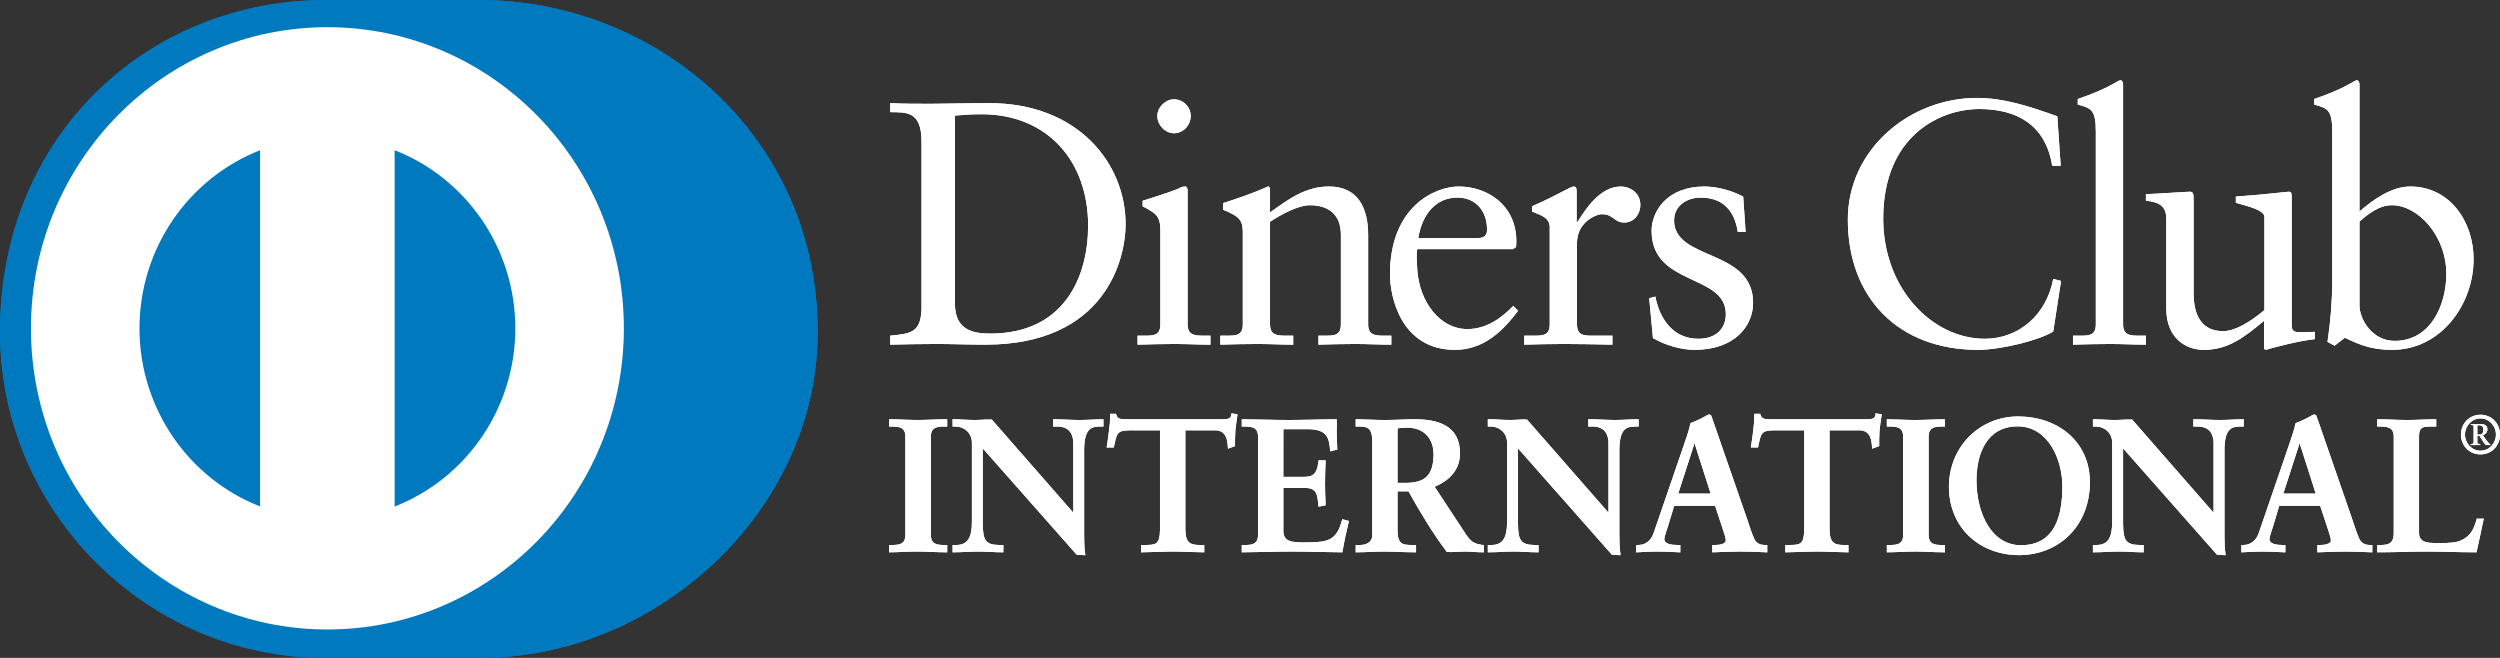 <svg width="247" height="65" viewBox="0 0 247 65" fill="none" xmlns="http://www.w3.org/2000/svg">
<rect x="0" y="0" width="247" height="65" fill="#333333" stroke="none"/>
<g clip-path="url(#clip0_1194_1601)">
<path d="M47.329 65C64.822 65.085 80.789 50.512 80.789 32.782C80.789 13.395 64.822 -0.006 47.329 2.32615e-06H32.274C14.571 -0.006 0 13.399 0 32.782C0 50.516 14.571 65.085 32.274 65H47.329Z" fill="#0079BE"/>
<path d="M32.345 2.686C16.169 2.692 3.06 16.008 3.057 32.442C3.06 48.874 16.169 62.188 32.345 62.194C48.525 62.188 61.636 48.874 61.638 32.442C61.636 16.008 48.525 2.692 32.345 2.686ZM13.78 32.442C13.795 24.411 18.734 17.563 25.698 14.842V50.038C18.734 47.319 13.795 40.474 13.78 32.442ZM38.989 50.046V14.841C45.956 17.555 50.902 24.407 50.915 32.442C50.902 40.479 45.956 47.326 38.989 50.046Z" fill="white"/>
<path d="M91.048 13.984C91.048 10.909 89.469 11.112 87.955 11.079V10.19C89.267 10.256 90.612 10.256 91.926 10.256C93.34 10.256 95.259 10.19 97.75 10.19C106.464 10.19 111.21 16.102 111.21 22.155C111.21 25.541 109.26 34.051 97.345 34.051C95.629 34.051 94.046 33.984 92.465 33.984C90.951 33.984 89.469 34.018 87.955 34.051V33.164C89.973 32.958 90.951 32.889 91.047 30.564L91.048 13.984ZM94.347 30.019C94.347 32.651 96.2 32.958 97.848 32.958C105.12 32.958 107.507 27.385 107.507 22.291C107.507 15.9 103.467 11.286 96.973 11.286C95.591 11.286 94.957 11.387 94.347 11.423L94.347 30.019Z" fill="white"/>
<path d="M112.391 33.164H113.028C113.969 33.164 114.644 33.164 114.644 32.033V22.771C114.644 21.268 114.139 21.059 112.894 20.38V19.832C114.475 19.349 116.362 18.704 116.494 18.601C116.731 18.465 116.932 18.428 117.101 18.428C117.267 18.428 117.337 18.635 117.337 18.909V32.033C117.337 33.164 118.077 33.164 119.02 33.164H119.591V34.053C118.446 34.053 117.267 33.985 116.058 33.985C114.847 33.985 113.634 34.018 112.391 34.053V33.164H112.391ZM115.991 13.165C115.115 13.165 114.343 12.345 114.343 11.456C114.343 10.6 115.15 9.812 115.991 9.812C116.863 9.812 117.64 10.533 117.64 11.456C117.64 12.38 116.898 13.165 115.991 13.165Z" fill="white"/>
<path d="M122.789 22.974C122.789 21.711 122.417 21.37 120.838 20.72V20.072C122.285 19.593 123.663 19.148 125.279 18.428C125.379 18.428 125.478 18.498 125.478 18.77V20.994C127.4 19.593 129.049 18.428 131.307 18.428C134.165 18.428 135.174 20.549 135.174 23.214V32.033C135.174 33.164 135.914 33.164 136.858 33.164H137.464V34.053C136.283 34.053 135.106 33.985 133.897 33.985C132.684 33.985 131.471 34.018 130.261 34.053V33.164H130.865C131.81 33.164 132.479 33.164 132.479 32.033V23.182C132.479 21.231 131.307 20.275 129.386 20.275C128.31 20.275 126.593 21.164 125.478 21.917V32.033C125.478 33.164 126.222 33.164 127.166 33.164H127.771V34.053C126.593 34.053 125.413 33.984 124.202 33.984C122.992 33.984 121.778 34.018 120.567 34.053V33.164H121.174C122.117 33.164 122.788 33.164 122.788 32.033V22.974H122.789Z" fill="white"/>
<path d="M140.023 24.617C139.953 24.926 139.953 25.438 140.023 26.601C140.221 29.847 142.28 32.513 144.968 32.513C146.821 32.513 148.271 31.488 149.514 30.224L149.984 30.703C148.435 32.788 146.517 34.565 143.759 34.565C138.406 34.565 137.329 29.299 137.329 27.113C137.329 20.412 141.771 18.428 144.126 18.428C146.854 18.428 149.783 20.171 149.815 23.795C149.815 24.002 149.815 24.205 149.783 24.412L149.479 24.617H140.023ZM145.981 23.523C146.821 23.523 146.92 23.078 146.92 22.669C146.92 20.925 145.877 19.523 143.991 19.523C141.94 19.523 140.527 21.059 140.123 23.523H145.981Z" fill="white"/>
<path d="M150.59 33.164H151.499C152.439 33.164 153.112 33.164 153.112 32.033V22.429C153.112 21.37 151.869 21.164 151.362 20.89V20.38C153.819 19.318 155.167 18.428 155.473 18.428C155.672 18.428 155.771 18.531 155.771 18.875V21.95H155.842C156.682 20.618 158.098 18.428 160.149 18.428C160.99 18.428 162.066 19.009 162.066 20.24C162.066 21.164 161.429 21.986 160.486 21.986C159.439 21.986 159.439 21.164 158.263 21.164C157.69 21.164 155.807 21.95 155.807 24.002V32.033C155.807 33.164 156.478 33.164 157.422 33.164H159.305V34.053C157.454 34.018 156.045 33.984 154.595 33.984C153.216 33.984 151.801 34.018 150.59 34.053L150.59 33.164Z" fill="white"/>
<path d="M163.549 29.299C163.987 31.556 165.332 33.471 167.79 33.471C169.771 33.471 170.513 32.241 170.513 31.044C170.513 27.01 163.178 28.309 163.178 22.805C163.178 20.89 164.694 18.428 168.394 18.428C169.47 18.428 170.916 18.738 172.228 19.423L172.467 22.906H171.691C171.356 20.755 170.179 19.523 168.022 19.523C166.676 19.523 165.399 20.31 165.399 21.779C165.399 25.782 173.206 24.548 173.206 29.914C173.206 32.17 171.422 34.565 167.417 34.565C166.07 34.565 164.489 34.087 163.312 33.404L162.941 29.472L163.549 29.299Z" fill="white"/>
<path d="M203.597 16.378H202.757C202.117 12.38 199.324 10.771 195.556 10.771C191.682 10.771 186.062 13.402 186.062 21.606C186.062 28.516 190.911 33.471 196.093 33.471C199.424 33.471 202.186 31.147 202.859 27.557L203.631 27.76L202.859 32.751C201.445 33.642 197.642 34.565 195.418 34.565C187.545 34.565 182.565 29.402 182.565 21.71C182.565 14.702 188.723 9.675 195.319 9.675C198.045 9.675 200.67 10.568 203.261 11.491L203.597 16.378Z" fill="white"/>
<path d="M204.811 33.164H205.448C206.392 33.164 207.067 33.164 207.067 32.033V12.995C207.067 10.772 206.562 10.703 205.282 10.328V9.781C206.628 9.337 208.041 8.721 208.749 8.31C209.116 8.106 209.387 7.933 209.487 7.933C209.692 7.933 209.76 8.139 209.76 8.414V32.033C209.76 33.164 210.499 33.164 211.442 33.164H212.01V34.053C210.871 34.053 209.692 33.985 208.479 33.985C207.269 33.985 206.058 34.018 204.811 34.053V33.164H204.811Z" fill="white"/>
<path d="M226.421 32.17C226.421 32.788 226.789 32.821 227.36 32.821C227.765 32.821 228.268 32.788 228.708 32.788V33.507C227.259 33.643 224.499 34.361 223.859 34.565L223.69 34.462V31.695C221.674 33.369 220.123 34.565 217.732 34.565C215.915 34.565 214.03 33.369 214.03 30.5V21.745C214.03 20.857 213.897 20.002 212.015 19.831V19.181C213.228 19.148 215.915 18.943 216.354 18.943C216.727 18.943 216.727 19.181 216.727 19.933V28.751C216.727 29.779 216.727 32.718 219.653 32.718C220.797 32.718 222.311 31.829 223.723 30.636V21.436C223.723 20.755 222.109 20.38 220.9 20.036V19.421C223.925 19.215 225.814 18.943 226.148 18.943C226.421 18.943 226.421 19.181 226.421 19.559L226.421 32.17Z" fill="white"/>
<path d="M233.118 20.89C234.463 19.728 236.28 18.428 238.132 18.428C242.037 18.428 244.391 21.885 244.391 25.608C244.391 30.086 241.161 34.565 236.346 34.565C233.856 34.565 232.545 33.743 231.668 33.369L230.66 34.153L229.956 33.779C230.254 31.762 230.425 29.779 230.425 27.695V12.995C230.425 10.772 229.917 10.703 228.64 10.328V9.781C229.99 9.337 231.399 8.721 232.107 8.309C232.477 8.106 232.745 7.933 232.85 7.933C233.05 7.933 233.117 8.139 233.117 8.414V20.89H233.118V20.89ZM233.118 30.188C233.118 31.488 234.328 33.678 236.583 33.678C240.185 33.678 241.698 30.086 241.698 27.042C241.698 23.351 238.942 20.275 236.315 20.275C235.067 20.275 234.026 21.097 233.118 21.885L233.118 30.188Z" fill="white"/>
<path d="M87.917 53.928H88.175C88.833 53.928 89.528 53.838 89.528 52.869V43.124C89.528 42.154 88.833 42.063 88.175 42.063H87.917V41.505C88.632 41.505 89.73 41.578 90.631 41.578C91.545 41.578 92.642 41.505 93.503 41.505V42.063H93.246C92.589 42.063 91.892 42.154 91.892 43.124V52.869C91.892 53.838 92.589 53.928 93.246 53.928H93.503V54.489C92.625 54.489 91.524 54.416 90.611 54.416C89.713 54.416 88.632 54.489 87.917 54.489V53.928Z" fill="white"/>
<path d="M93.504 54.568C92.619 54.568 91.522 54.493 90.61 54.493C89.714 54.493 88.638 54.568 87.918 54.568H87.839V54.488V53.929V53.848H87.918H88.174C88.838 53.833 89.443 53.779 89.449 52.869V43.124C89.443 42.215 88.838 42.154 88.174 42.142H87.839V42.063V41.422H87.918C88.638 41.422 89.735 41.495 90.63 41.495C91.542 41.495 92.638 41.422 93.504 41.422H93.585V41.507V42.142H93.504H93.247C92.583 42.154 91.975 42.215 91.971 43.124V52.869C91.975 53.779 92.583 53.833 93.247 53.848H93.585V53.929V54.568H93.504ZM93.425 54.409V54.012H93.248C92.594 54.012 91.815 53.897 91.811 52.869V43.124C91.815 42.096 92.593 41.98 93.248 41.98H93.425V41.586C92.579 41.586 91.519 41.658 90.63 41.658C89.76 41.658 88.707 41.591 87.999 41.586V41.98H88.174C88.827 41.98 89.608 42.096 89.608 43.124V52.869C89.608 53.897 88.827 54.012 88.174 54.012H87.999V54.409C88.707 54.401 89.742 54.334 90.61 54.334C91.501 54.334 92.562 54.404 93.425 54.409Z" fill="white"/>
<path d="M106.085 50.822L106.122 50.786V43.812C106.122 42.285 105.077 42.063 104.528 42.063H104.124V41.504C104.986 41.504 105.828 41.578 106.688 41.578C107.438 41.578 108.193 41.504 108.942 41.504V42.063H108.668C107.897 42.063 107.036 42.211 107.036 44.424V52.89C107.036 53.54 107.055 54.19 107.145 54.767H106.448L97.019 44.089V51.754C97.019 53.372 97.327 53.928 98.74 53.928H99.049V54.489C98.263 54.489 97.477 54.416 96.688 54.416C95.867 54.416 95.024 54.489 94.198 54.489V53.928H94.455C95.718 53.928 96.102 53.056 96.102 51.569V43.734C96.102 42.694 95.257 42.063 94.437 42.063H94.198V41.505C94.894 41.505 95.608 41.578 96.303 41.578C96.852 41.578 97.385 41.505 97.933 41.505L106.085 50.822Z" fill="white"/>
<path d="M107.145 54.848L106.389 54.819L97.096 44.299V51.754C97.117 53.371 97.36 53.83 98.739 53.848H99.131V53.928V54.568H99.05C98.258 54.568 97.469 54.493 96.688 54.493C95.868 54.493 95.027 54.568 94.196 54.568H94.116V54.488V53.848H94.196H94.454C95.664 53.842 96.01 53.053 96.024 51.569V43.736C96.021 42.745 95.221 42.144 94.436 42.142H94.116V42.059V41.425H94.196C94.896 41.425 95.613 41.496 96.3 41.496C96.845 41.496 97.376 41.425 97.993 41.452L106.042 50.654V43.813C106.032 42.333 105.061 42.155 104.527 42.142H104.042V42.059V41.425H104.123C104.988 41.425 105.831 41.496 106.687 41.496C107.433 41.496 108.183 41.425 108.94 41.425H109.02V41.505V42.142H108.94H108.667C107.911 42.164 107.135 42.231 107.114 44.424V52.889C107.114 53.538 107.133 54.188 107.222 54.752L107.24 54.848H107.145V54.848ZM106.449 54.684H107.055C106.972 54.125 106.958 53.506 106.958 52.889V44.424C106.958 42.192 107.879 41.98 108.667 41.98H108.86V41.586C108.139 41.591 107.415 41.658 106.688 41.658C105.85 41.658 105.034 41.591 104.205 41.586L104.204 41.98H104.528C105.09 41.98 106.201 42.236 106.201 43.813L106.176 50.842L106.139 50.881L106.077 50.939L97.933 41.586C97.389 41.586 96.859 41.658 96.301 41.658C95.629 41.658 94.942 41.591 94.278 41.586L94.274 41.98H94.437C95.296 41.98 96.179 42.647 96.179 43.736V51.569C96.179 53.056 95.771 54.008 94.454 54.013L94.278 54.008V54.409C95.072 54.401 95.887 54.334 96.688 54.334C97.453 54.334 98.213 54.401 98.97 54.409V54.013H98.739C97.298 54.008 96.94 53.371 96.938 51.754V43.88L106.449 54.684ZM106.042 50.785V50.779L106.027 50.766L106.042 50.785Z" fill="white"/>
<path d="M111.683 42.433C110.308 42.433 110.256 42.769 109.982 44.125H109.432C109.504 43.605 109.595 43.086 109.651 42.544C109.725 42.023 109.76 41.504 109.76 40.965H110.201C110.348 41.524 110.806 41.505 111.302 41.505H120.749C121.244 41.505 121.702 41.486 121.74 40.927L122.176 41.002C122.105 41.505 122.032 42.006 121.976 42.509C121.943 43.011 121.943 43.514 121.943 44.014L121.392 44.222C121.354 43.535 121.262 42.433 120.037 42.433H117.033V52.33C117.033 53.764 117.675 53.928 118.551 53.928H118.9V54.489C118.186 54.489 116.903 54.416 115.916 54.416C114.817 54.416 113.533 54.489 112.818 54.489V53.928H113.168C114.177 53.928 114.688 53.837 114.688 52.369V42.433H111.683Z" fill="white"/>
<path d="M118.903 54.568C118.182 54.568 116.901 54.493 115.916 54.493C114.819 54.493 113.538 54.568 112.819 54.568H112.743V54.489V53.848H112.819H113.168C114.178 53.824 114.584 53.811 114.607 52.369V42.514H111.684V42.433V42.351H114.766V52.369C114.766 53.861 114.174 54.012 113.168 54.013H112.899V54.405C113.622 54.401 114.854 54.334 115.917 54.334C116.872 54.334 118.096 54.401 118.82 54.405V54.013H118.552C117.667 54.012 116.954 53.791 116.954 52.33V42.351H120.038C121.267 42.356 121.427 43.417 121.467 44.107L121.862 43.959C121.862 43.474 121.865 42.988 121.898 42.498C121.951 42.019 122.019 41.545 122.087 41.07L121.808 41.022C121.723 41.564 121.208 41.591 120.747 41.586H111.303H111.208C110.777 41.586 110.306 41.565 110.142 41.046H109.84C109.837 41.56 109.802 42.059 109.732 42.554C109.678 43.065 109.595 43.557 109.526 44.048H109.919C110.16 42.752 110.317 42.331 111.684 42.351V42.433V42.514C110.33 42.539 110.358 42.771 110.059 44.146L110.046 44.209H109.982H109.341L109.351 44.112C109.425 43.591 109.517 43.073 109.572 42.531C109.648 42.015 109.684 41.499 109.684 40.965V40.884H109.761H110.264L110.277 40.942C110.402 41.412 110.742 41.414 111.208 41.422H111.303H120.747C121.258 41.414 121.629 41.407 121.66 40.92L121.668 40.833L121.751 40.851L122.267 40.933L122.256 41.014C122.182 41.512 122.11 42.015 122.057 42.514C122.02 43.01 122.02 43.513 122.02 44.014V44.072L121.969 44.093L121.32 44.333L121.315 44.224C121.267 43.525 121.194 42.514 120.037 42.514H117.114V52.33C117.131 53.733 117.679 53.83 118.551 53.848H118.981V53.928V54.568L118.903 54.568Z" fill="white"/>
<path d="M122.763 53.928H123.02C123.678 53.928 124.375 53.838 124.375 52.869V43.124C124.375 42.154 123.678 42.063 123.02 42.063H122.763V41.505C123.878 41.505 125.785 41.578 127.32 41.578C128.862 41.578 130.763 41.505 132.008 41.505C131.977 42.303 131.994 43.533 132.048 44.35L131.496 44.499C131.408 43.291 131.189 42.325 129.265 42.325H126.721V47.196H128.898C129.996 47.196 130.236 46.565 130.344 45.558H130.893C130.857 46.287 130.838 47.012 130.838 47.736C130.838 48.445 130.857 49.15 130.893 49.857L130.344 49.968C130.236 48.852 130.18 48.127 128.915 48.127H126.721V52.459C126.721 53.67 127.779 53.67 128.952 53.67C131.151 53.67 132.119 53.519 132.669 51.402L133.183 51.529C132.943 52.517 132.724 53.501 132.562 54.489C131.388 54.489 129.281 54.416 127.635 54.416C125.984 54.416 123.807 54.489 122.763 54.489V53.928Z" fill="white"/>
<path d="M132.559 54.568C131.383 54.568 129.278 54.492 127.633 54.492C125.984 54.492 123.807 54.568 122.762 54.568H122.685V54.489V53.928V53.848H122.762H123.019C123.683 53.838 124.285 53.779 124.294 52.869V43.124C124.285 42.216 123.683 42.156 123.019 42.142H122.685V42.063V41.425H122.762C123.879 41.425 125.784 41.496 127.32 41.496C128.86 41.496 130.76 41.425 132.007 41.425H132.089L132.086 41.507C132.073 41.787 132.068 42.117 132.068 42.468C132.068 43.111 132.086 43.814 132.123 44.344L132.125 44.412L132.064 44.43L131.42 44.6L131.417 44.505C131.309 43.297 131.15 42.422 129.264 42.404H126.797L126.794 47.112H128.897C129.951 47.102 130.14 46.554 130.265 45.552L130.271 45.478H130.342H130.974L130.972 45.562C130.937 46.287 130.914 47.012 130.914 47.736C130.914 48.441 130.937 49.146 130.972 49.854L130.974 49.92L130.908 49.935L130.271 50.064L130.265 49.977C130.139 48.842 130.13 48.22 128.914 48.206L126.797 48.205V52.459C126.798 53.589 127.758 53.583 128.952 53.589C131.156 53.576 132.04 53.468 132.593 51.379L132.611 51.304L132.688 51.318L133.275 51.471L133.257 51.549C133.021 52.534 132.801 53.517 132.637 54.502L132.622 54.568H132.559ZM132.492 54.405C132.651 53.468 132.86 52.526 133.085 51.59L132.723 51.497C132.175 53.579 131.113 53.764 128.952 53.75C127.798 53.75 126.643 53.75 126.638 52.459V48.046H128.914C130.192 48.032 130.323 48.816 130.413 49.875L130.81 49.791C130.774 49.106 130.757 48.419 130.757 47.736C130.757 47.036 130.774 46.34 130.81 45.639H130.413C130.312 46.608 130.013 47.289 128.897 47.276H126.638V42.241H129.264C131.169 42.228 131.485 43.226 131.566 44.396L131.961 44.288C131.93 43.763 131.908 43.09 131.908 42.468C131.908 42.149 131.916 41.849 131.926 41.586C130.681 41.591 128.827 41.658 127.32 41.658C125.815 41.658 123.962 41.591 122.841 41.586V41.98H123.018C123.671 41.98 124.451 42.096 124.453 43.124V52.869C124.451 53.895 123.671 54.008 123.018 54.013H122.841V54.405C123.909 54.404 126.025 54.334 127.633 54.334C129.249 54.334 131.311 54.404 132.492 54.405Z" fill="white"/>
<path d="M135.653 43.475C135.653 42.118 134.922 42.063 134.351 42.063H134.022V41.503C134.609 41.503 135.743 41.578 136.861 41.578C137.959 41.578 138.839 41.503 139.808 41.503C142.114 41.503 144.168 42.136 144.168 44.78C144.168 46.45 143.07 47.474 141.623 48.054L144.753 52.812C145.266 53.599 145.631 53.82 146.53 53.928V54.489C145.925 54.489 145.339 54.416 144.735 54.416C144.168 54.416 143.58 54.489 143.015 54.489C141.605 52.61 140.394 50.601 139.203 48.46H137.999V52.442C137.999 53.877 138.655 53.928 139.497 53.928H139.827V54.489C138.781 54.489 137.723 54.416 136.678 54.416C135.798 54.416 134.937 54.489 134.022 54.489V53.928H134.351C135.032 53.928 135.653 53.616 135.653 52.926V43.475ZM137.998 47.791H138.892C140.725 47.791 141.712 47.084 141.712 44.889C141.712 43.235 140.669 42.174 139.037 42.174C138.487 42.174 138.254 42.232 137.998 42.249V47.791H137.998Z" fill="white"/>
<path d="M146.53 54.568C145.917 54.568 145.334 54.493 144.732 54.493C144.173 54.493 143.589 54.568 142.95 54.537C141.546 52.666 140.342 50.668 139.158 48.542H138.076V52.44C138.095 53.839 138.649 53.828 139.496 53.848H139.906V53.928V54.568H139.825C138.778 54.568 137.716 54.493 136.676 54.493C135.8 54.493 134.942 54.568 134.023 54.568H133.942V54.488V53.848H134.023H134.351C135.012 53.844 135.568 53.553 135.571 52.926V43.475C135.557 42.155 134.92 42.163 134.351 42.143H133.942V42.063V41.422H134.023C134.616 41.422 135.746 41.496 136.861 41.496C137.954 41.496 138.834 41.422 139.81 41.422C142.117 41.428 144.243 42.075 144.249 44.776C144.249 46.456 143.156 47.504 141.742 48.09L144.819 52.769C145.331 53.54 145.65 53.732 146.542 53.848L146.609 53.859V53.928V54.568H146.53V54.568ZM137.996 48.38H139.248L139.27 48.421C140.464 50.558 141.666 52.565 143.015 54.409C143.574 54.409 144.162 54.333 144.732 54.333C145.317 54.333 145.881 54.398 146.451 54.407V53.999C145.592 53.891 145.189 53.63 144.689 52.858L141.502 48.015L141.593 47.977C143.025 47.405 144.086 46.41 144.087 44.775C144.086 42.194 142.112 41.596 139.81 41.586C138.843 41.586 137.964 41.659 136.861 41.659C135.785 41.659 134.699 41.591 134.1 41.586V41.98H134.351C134.92 41.982 135.73 42.077 135.73 43.475V52.926C135.73 53.673 135.041 54.013 134.351 54.014H134.1V54.406C134.981 54.404 135.816 54.333 136.676 54.333C137.7 54.333 138.733 54.404 139.746 54.406V54.014H139.496C138.66 54.013 137.916 53.907 137.916 52.44V48.38H137.996H137.996ZM137.996 47.869H137.916V42.174L137.986 42.167C138.236 42.148 138.484 42.095 139.038 42.095C140.706 42.095 141.791 43.197 141.793 44.892C141.788 47.113 140.739 47.868 138.893 47.869H137.996V47.869ZM138.893 47.709C140.706 47.694 141.618 47.054 141.637 44.892C141.627 43.267 140.633 42.259 139.037 42.252C138.542 42.252 138.31 42.299 138.076 42.32V47.709H138.893Z" fill="white"/>
<path d="M158.964 50.822L158.997 50.786V43.812C158.997 42.285 157.955 42.063 157.406 42.063H157.005V41.504C157.865 41.504 158.705 41.578 159.568 41.578C160.319 41.578 161.067 41.504 161.823 41.504V42.063H161.547C160.778 42.063 159.917 42.211 159.917 44.424V52.89C159.917 53.54 159.935 54.19 160.025 54.767H159.33L149.9 44.089V51.754C149.9 53.372 150.211 53.928 151.62 53.928H151.932V54.489C151.145 54.489 150.357 54.416 149.571 54.416C148.744 54.416 147.902 54.489 147.079 54.489V53.928H147.333C148.598 53.928 148.983 53.056 148.983 51.569V43.734C148.983 42.694 148.141 42.063 147.318 42.063H147.079V41.505C147.773 41.505 148.49 41.578 149.185 41.578C149.731 41.578 150.264 41.505 150.814 41.505L158.964 50.822Z" fill="white"/>
<path d="M160.025 54.846L159.271 54.821L149.977 44.299V51.752C149.998 53.371 150.24 53.83 151.621 53.848H152.009V53.928V54.568H151.928C151.136 54.568 150.351 54.492 149.566 54.492C148.749 54.492 147.903 54.568 147.079 54.568H146.996V54.489V53.848H147.079H147.333C148.542 53.843 148.888 53.053 148.9 51.564V43.734C148.898 42.744 148.1 42.143 147.318 42.142H146.996V42.063V41.422H147.079C147.777 41.422 148.493 41.495 149.184 41.495C149.723 41.495 150.253 41.422 150.868 41.448L158.918 50.654V43.81C158.913 42.333 157.938 42.149 157.406 42.142H156.922V42.063V41.422H157.002C157.868 41.422 158.711 41.495 159.567 41.495C160.314 41.495 161.064 41.422 161.819 41.422H161.899V41.506V42.142H161.819H161.547C160.791 42.162 160.013 42.231 159.994 44.425V52.889C159.994 53.539 160.01 54.183 160.103 54.756L160.113 54.846H160.025ZM159.33 54.684H159.932C159.851 54.125 159.834 53.506 159.834 52.889V44.424C159.835 42.192 160.762 41.986 161.547 41.979H161.738V41.586C161.02 41.591 160.295 41.658 159.567 41.658C158.726 41.658 157.91 41.591 157.08 41.586V41.979H157.406C157.969 41.986 159.079 42.236 159.079 43.81L159.054 50.842L159.018 50.88L158.963 50.94L150.812 41.586C150.269 41.586 149.738 41.658 149.184 41.658C148.506 41.658 147.822 41.591 147.155 41.586V41.979H147.317C148.177 41.986 149.06 42.645 149.06 43.734V51.564C149.06 53.057 148.646 54.008 147.333 54.013L147.155 54.012V54.405C147.946 54.401 148.763 54.334 149.567 54.334C150.335 54.334 151.096 54.401 151.852 54.405V54.013H151.621C150.179 54.012 149.818 53.371 149.816 51.752V43.883L159.33 54.684ZM158.918 50.786V50.78L158.904 50.766L158.918 50.786Z" fill="white"/>
<path d="M164.768 51.828C164.582 52.459 164.361 52.947 164.361 53.278C164.361 53.838 165.132 53.928 165.734 53.928H165.939V54.489C165.205 54.449 164.457 54.416 163.719 54.416C163.06 54.416 162.404 54.449 161.744 54.489V53.928H161.854C162.568 53.928 163.174 53.501 163.444 52.718L166.378 44.183C166.614 43.494 166.947 42.565 167.058 41.875C167.641 41.672 168.374 41.301 168.721 41.076C168.778 41.057 168.81 41.038 168.867 41.038C168.922 41.038 168.957 41.038 168.998 41.096C169.051 41.243 169.105 41.412 169.163 41.56L172.532 51.289C172.752 51.939 172.969 52.627 173.207 53.187C173.428 53.708 173.813 53.928 174.419 53.928H174.527V54.489C173.703 54.449 172.878 54.416 172.001 54.416C171.104 54.416 170.185 54.449 169.252 54.489V53.928H169.455C169.874 53.928 170.591 53.856 170.591 53.39C170.591 53.149 170.425 52.647 170.221 52.05L169.509 49.893H165.352L164.768 51.828ZM167.44 43.587H167.403L165.7 48.852H169.122L167.44 43.587Z" fill="white"/>
<path d="M174.522 54.568C173.698 54.531 172.874 54.492 172.001 54.492C171.103 54.492 170.191 54.531 169.254 54.568L169.172 54.573V54.489V53.846H169.252H169.454C169.878 53.846 170.508 53.748 170.508 53.391C170.513 53.179 170.348 52.668 170.146 52.076L169.448 49.973H165.409L164.84 51.852C164.654 52.486 164.435 52.978 164.436 53.281C164.442 53.735 165.127 53.846 165.734 53.846H166.016V53.929V54.573L165.933 54.568C165.201 54.531 164.453 54.492 163.722 54.492C163.066 54.492 162.406 54.531 161.749 54.568L161.664 54.573V54.489V53.846H161.744H161.853C162.535 53.843 163.104 53.45 163.368 52.693L166.301 44.157C166.541 43.467 166.871 42.539 167.029 41.798C167.603 41.6 168.339 41.226 168.692 40.999C168.743 40.983 168.794 40.957 168.868 40.957C168.913 40.956 169.012 40.967 169.07 41.065C169.122 41.219 169.179 41.384 169.235 41.535L172.608 51.263C172.824 51.915 173.043 52.603 173.282 53.152C173.494 53.649 173.83 53.843 174.419 53.846H174.606V53.93V54.573L174.522 54.568ZM169.332 54.402C170.238 54.369 171.126 54.333 172.001 54.333C172.852 54.333 173.648 54.369 174.444 54.402V54.013H174.419C173.792 54.017 173.359 53.767 173.134 53.219C172.895 52.654 172.672 51.964 172.457 51.313L169.085 41.586C169.03 41.438 168.976 41.269 168.928 41.137C168.913 41.119 168.916 41.119 168.901 41.119H168.868C168.83 41.119 168.808 41.131 168.761 41.144C168.408 41.377 167.673 41.742 167.131 41.888C167.018 42.592 166.689 43.52 166.45 44.209L163.519 52.747C163.24 53.554 162.598 54.015 161.853 54.013H161.824V54.402C162.451 54.369 163.086 54.333 163.722 54.333C164.43 54.333 165.154 54.369 165.852 54.402V54.013H165.734C165.138 54.005 164.305 53.937 164.282 53.281C164.284 52.909 164.509 52.434 164.687 51.805L164.768 51.83L164.687 51.803L165.291 49.814H169.56L170.295 52.025C170.501 52.622 170.667 53.117 170.667 53.391C170.642 53.962 169.869 54.002 169.454 54.013H169.331L169.332 54.402ZM165.588 48.932L167.342 43.506H167.403H167.441H167.495L169.234 48.932H165.588ZM165.808 48.771H169.013L167.419 43.786L165.808 48.771Z" fill="white"/>
<path d="M175.332 42.433C173.958 42.433 173.904 42.769 173.628 44.125H173.078C173.151 43.605 173.243 43.086 173.301 42.544C173.374 42.023 173.407 41.504 173.407 40.965H173.849C173.995 41.524 174.455 41.505 174.946 41.505H184.398C184.89 41.505 185.347 41.486 185.385 40.927L185.823 41.002C185.753 41.505 185.681 42.006 185.625 42.509C185.586 43.011 185.586 43.514 185.586 44.014L185.037 44.222C185.003 43.535 184.912 42.433 183.684 42.433H180.68V52.33C180.68 53.764 181.323 53.928 182.199 53.928H182.547V54.489C181.833 54.489 180.553 54.416 179.562 54.416C178.465 54.416 177.181 54.489 176.468 54.489V53.928H176.814C177.824 53.928 178.337 53.837 178.337 52.369V42.433H175.332Z" fill="white"/>
<path d="M182.547 54.568C181.828 54.568 180.546 54.493 179.563 54.493C178.468 54.493 177.185 54.568 176.468 54.568H176.387V54.489V53.848H176.468H176.814C177.824 53.824 178.229 53.811 178.255 52.369L178.252 42.514H175.332V42.433V42.351H178.413V52.369C178.413 53.861 177.82 54.008 176.814 54.012H176.545V54.409C177.27 54.401 178.5 54.334 179.563 54.334C180.519 54.334 181.743 54.401 182.467 54.409V54.012H182.196C181.316 54.008 180.603 53.793 180.6 52.33V42.351H183.683C184.913 42.356 185.074 43.417 185.108 44.107L185.508 43.959C185.508 43.474 185.51 42.988 185.545 42.5C185.596 42.022 185.664 41.544 185.732 41.07L185.455 41.022C185.371 41.564 184.854 41.594 184.399 41.586H174.946H174.854C174.422 41.591 173.955 41.565 173.788 41.043H173.488C173.483 41.559 173.449 42.059 173.377 42.554C173.328 43.066 173.238 43.559 173.17 44.048H173.562C173.805 42.752 173.964 42.331 175.332 42.351V42.433L175.332 42.514C173.975 42.538 174.005 42.771 173.705 44.146L173.692 44.209H173.628H172.985L172.997 44.116C173.073 43.591 173.164 43.073 173.218 42.535C173.293 42.015 173.328 41.499 173.328 40.965V40.884H173.407H173.907L173.923 40.942C174.051 41.412 174.385 41.414 174.853 41.422L174.946 41.425H184.398C184.904 41.414 185.273 41.406 185.305 40.922L185.31 40.833L185.396 40.851L185.916 40.933L185.902 41.015C185.827 41.512 185.757 42.015 185.701 42.514C185.664 43.01 185.664 43.514 185.664 44.014V44.072L185.613 44.093L184.964 44.333L184.96 44.224C184.913 43.526 184.84 42.514 183.683 42.514H180.759V52.33C180.778 53.733 181.325 53.83 182.196 53.848H182.626V53.928V54.568L182.547 54.568Z" fill="white"/>
<path d="M186.499 53.928H186.756C187.417 53.928 188.109 53.838 188.109 52.869V43.124C188.109 42.154 187.417 42.063 186.756 42.063H186.499V41.505C187.214 41.505 188.311 41.578 189.206 41.578C190.126 41.578 191.225 41.505 192.085 41.505V42.063H191.829C191.17 42.063 190.471 42.154 190.471 43.124V52.869C190.471 53.838 191.17 53.928 191.829 53.928H192.085V54.489C191.205 54.489 190.106 54.416 189.193 54.416C188.294 54.416 187.214 54.489 186.499 54.489V53.928Z" fill="white"/>
<path d="M192.086 54.568C191.201 54.568 190.105 54.492 189.192 54.492C188.297 54.492 187.215 54.568 186.5 54.568H186.42V54.489V53.928V53.848H186.5H186.756C187.418 53.838 188.025 53.78 188.028 52.869V43.124C188.025 42.216 187.418 42.154 186.756 42.142H186.42V42.063V41.425H186.5C187.215 41.425 188.315 41.496 189.207 41.496C190.12 41.496 191.219 41.425 192.086 41.425H192.164V41.505V42.142H192.086H191.83C191.16 42.154 190.56 42.216 190.551 43.124V52.869C190.56 53.78 191.161 53.838 191.83 53.848H192.164V53.928V54.568H192.086ZM192.004 54.405V54.012H191.83C191.173 54.012 190.396 53.895 190.396 52.869V43.124C190.396 42.096 191.173 41.98 191.83 41.98H192.004V41.586C191.158 41.591 190.1 41.658 189.207 41.658C188.34 41.658 187.29 41.591 186.58 41.586V41.98H186.757C187.408 41.98 188.188 42.096 188.19 43.124V52.869C188.188 53.895 187.408 54.012 186.757 54.012H186.58V54.405C187.286 54.398 188.322 54.334 189.192 54.334C190.08 54.334 191.14 54.401 192.004 54.405Z" fill="white"/>
<path d="M199.389 41.226C203.293 41.226 206.404 43.684 206.404 47.645C206.404 51.924 203.383 54.768 199.485 54.768C195.599 54.768 192.635 52.089 192.635 48.09C192.635 44.222 195.581 41.226 199.389 41.226ZM199.666 53.949C203.219 53.949 203.838 50.766 203.838 48.053C203.838 45.335 202.395 42.044 199.354 42.044C196.149 42.044 195.197 44.945 195.197 47.436C195.197 50.766 196.699 53.949 199.666 53.949Z" fill="white"/>
<path d="M192.553 48.09C192.56 44.177 195.542 41.15 199.389 41.145V41.226V41.305C195.625 41.305 192.711 44.262 192.708 48.09C192.717 52.044 195.639 54.682 199.484 54.684C203.345 54.682 206.323 51.879 206.329 47.641C206.325 43.731 203.261 41.31 199.389 41.305V41.226V41.145C203.323 41.147 206.476 43.63 206.484 47.641C206.48 51.965 203.419 54.839 199.484 54.846C195.568 54.839 192.56 52.133 192.553 48.09H192.553V48.09ZM195.118 47.436C195.123 44.934 196.086 41.96 199.355 41.96C202.463 41.968 203.915 45.321 203.92 48.054C203.915 50.766 203.286 54.026 199.667 54.026V53.949V53.869C203.149 53.864 203.752 50.766 203.761 48.054C203.761 45.357 202.331 42.129 199.355 42.125C196.213 42.129 195.283 44.958 195.277 47.436C195.28 50.749 196.767 53.861 199.667 53.869V53.949V54.026C196.627 54.022 195.123 50.785 195.118 47.436Z" fill="white"/>
<path d="M218.745 50.822L218.782 50.786V43.812C218.782 42.285 217.735 42.063 217.186 42.063H216.789V41.504C217.648 41.504 218.49 41.578 219.348 41.578C220.101 41.578 220.852 41.504 221.603 41.504V42.063H221.327C220.559 42.063 219.697 42.211 219.697 44.424V52.89C219.697 53.54 219.715 54.19 219.808 54.767H219.113L209.68 44.089V51.754C209.68 53.372 209.99 53.928 211.4 53.928H211.713V54.489C210.925 54.489 210.139 54.416 209.351 54.416C208.527 54.416 207.683 54.489 206.858 54.489V53.928H207.116C208.382 53.928 208.762 53.056 208.762 51.569V43.734C208.762 42.694 207.924 42.063 207.097 42.063H206.858V41.505C207.554 41.505 208.269 41.578 208.964 41.578C209.514 41.578 210.043 41.505 210.595 41.505L218.745 50.822Z" fill="white"/>
<path d="M219.81 54.846L219.052 54.819L209.76 44.299V51.754C209.78 53.371 210.022 53.829 211.398 53.846H211.794V53.929V54.568H211.714C210.92 54.568 210.134 54.493 209.352 54.493C208.53 54.493 207.689 54.568 206.857 54.568H206.781V54.488V53.846H206.857H207.117C208.324 53.842 208.671 53.053 208.686 51.569V43.734C208.684 42.744 207.885 42.143 207.097 42.142H206.781V42.063V41.425H206.857C207.56 41.425 208.273 41.496 208.964 41.496C209.508 41.496 210.036 41.425 210.656 41.452L218.702 50.654V43.813C218.697 42.333 217.722 42.155 217.186 42.142H216.705V42.063V41.425H216.787C217.649 41.425 218.494 41.496 219.346 41.496C220.098 41.496 220.844 41.425 221.604 41.425H221.682V41.505V42.142H221.604H221.327C220.574 42.164 219.794 42.233 219.779 44.425V52.889C219.779 53.539 219.793 54.187 219.882 54.756L219.897 54.846H219.81V54.846ZM219.114 54.684H219.713C219.633 54.125 219.619 53.506 219.619 52.889V44.424C219.619 42.188 220.543 41.986 221.327 41.979H221.525V41.586C220.803 41.591 220.079 41.658 219.346 41.658C218.513 41.658 217.694 41.591 216.865 41.586V41.979H217.186C217.754 41.986 218.859 42.24 218.859 43.813L218.839 50.842L218.804 50.881L218.746 50.94L210.595 41.586C210.056 41.586 209.521 41.658 208.965 41.658C208.29 41.658 207.603 41.591 206.937 41.586V41.979H207.098C207.958 41.986 208.843 42.645 208.843 43.734V51.569C208.843 53.056 208.434 54.008 207.117 54.013L206.937 54.012V54.405C207.732 54.401 208.547 54.334 209.352 54.334C210.115 54.334 210.873 54.401 211.634 54.405V54.013H211.398C209.961 54.012 209.601 53.371 209.601 51.754V43.88L219.114 54.684ZM218.702 50.786V50.78L218.687 50.766L218.702 50.786Z" fill="white"/>
<path d="M224.547 51.828C224.368 52.459 224.145 52.947 224.145 53.278C224.145 53.838 224.916 53.928 225.517 53.928H225.721V54.489C224.989 54.449 224.237 54.416 223.504 54.416C222.842 54.416 222.186 54.449 221.529 54.489V53.928H221.633C222.351 53.928 222.958 53.501 223.229 52.718L226.162 44.183C226.398 43.494 226.73 42.565 226.837 41.875C227.423 41.672 228.155 41.301 228.506 41.076C228.558 41.057 228.595 41.038 228.651 41.038C228.706 41.038 228.74 41.038 228.777 41.096C228.833 41.243 228.89 41.412 228.945 41.56L232.312 51.289C232.532 51.939 232.751 52.627 232.992 53.187C233.211 53.708 233.598 53.928 234.199 53.928H234.311V54.489C233.486 54.449 232.662 54.416 231.782 54.416C230.886 54.416 229.969 54.449 229.035 54.489V53.928H229.238C229.656 53.928 230.375 53.856 230.375 53.39C230.375 53.149 230.208 52.647 230.004 52.05L229.293 49.893H225.135L224.547 51.828ZM227.224 43.587H227.187L225.481 48.852H228.909L227.224 43.587Z" fill="white"/>
<path d="M234.303 54.568C233.479 54.534 232.657 54.493 231.782 54.493C230.889 54.493 229.972 54.534 229.037 54.568L228.956 54.573V54.488V53.848H229.035H229.234C229.661 53.848 230.292 53.748 230.293 53.39C230.297 53.179 230.132 52.672 229.927 52.076L229.232 49.973H225.189L224.623 51.852C224.44 52.489 224.222 52.978 224.226 53.278C224.226 53.735 224.911 53.848 225.517 53.848H225.796V53.928V54.573L225.715 54.568C224.982 54.534 224.233 54.493 223.504 54.493C222.848 54.493 222.19 54.534 221.529 54.568L221.449 54.573V54.488V53.848H221.529H221.633C222.317 53.846 222.888 53.447 223.155 52.693L226.086 44.156C226.319 43.466 226.65 42.539 226.812 41.8C227.388 41.598 228.123 41.226 228.478 40.999C228.526 40.982 228.576 40.96 228.651 40.96C228.699 40.955 228.793 40.967 228.852 41.069C228.906 41.215 228.96 41.383 229.02 41.534L232.388 51.263C232.607 51.915 232.827 52.602 233.064 53.156C233.278 53.648 233.613 53.843 234.197 53.848H234.387V53.928V54.573L234.303 54.568ZM229.113 54.404C230.019 54.369 230.91 54.333 231.782 54.333C232.634 54.333 233.432 54.369 234.23 54.401L234.227 54.013H234.197C233.577 54.014 233.144 53.767 232.917 53.219C232.675 52.654 232.457 51.964 232.239 51.315L228.868 41.586C228.813 41.438 228.758 41.269 228.713 41.142C228.698 41.119 228.699 41.119 228.685 41.119H228.651C228.613 41.119 228.592 41.132 228.548 41.145C228.191 41.373 227.457 41.744 226.915 41.888C226.802 42.592 226.469 43.519 226.233 44.209L223.301 52.747C223.023 53.554 222.383 54.014 221.633 54.013H221.607V54.401C222.237 54.369 222.866 54.333 223.504 54.333C224.214 54.333 224.936 54.369 225.641 54.401V54.013H225.517C224.921 54.005 224.086 53.94 224.064 53.278C224.068 52.909 224.295 52.436 224.472 51.805L224.547 51.83L224.472 51.803L225.075 49.814H229.346L230.08 52.024C230.282 52.623 230.448 53.117 230.448 53.39C230.421 53.962 229.653 54.002 229.234 54.013H229.113V54.404H229.113ZM225.372 48.931L227.128 43.506H227.184H227.224H227.281L229.012 48.931H225.372ZM225.592 48.771H228.795L227.202 43.789L225.592 48.771Z" fill="white"/>
<path d="M238.926 52.665C238.926 53.41 239.434 53.631 240.021 53.708C240.771 53.764 241.596 53.764 242.441 53.67C243.208 53.576 243.869 53.13 244.196 52.665C244.488 52.255 244.654 51.734 244.764 51.325H245.295C245.094 52.386 244.838 53.43 244.617 54.489C243.009 54.489 241.394 54.416 239.785 54.416C238.171 54.416 236.562 54.489 234.95 54.489V53.928H235.201C235.865 53.928 236.581 53.838 236.581 52.684V43.124C236.581 42.154 235.864 42.063 235.201 42.063H234.95V41.505C235.918 41.505 236.871 41.578 237.841 41.578C238.778 41.578 239.692 41.505 240.627 41.505V42.063H240.166C239.472 42.063 238.926 42.084 238.926 43.066V52.665Z" fill="white"/>
<path d="M244.616 54.568C243.002 54.568 241.391 54.493 239.784 54.493C238.171 54.493 236.56 54.568 234.946 54.568H234.868V54.488V53.848H234.946H235.201C235.865 53.833 236.493 53.786 236.5 52.684V43.121C236.492 42.217 235.869 42.155 235.201 42.142H234.868V42.063V41.425H234.946C235.92 41.425 236.874 41.496 237.841 41.496C238.771 41.496 239.685 41.425 240.626 41.425H240.701V41.505V42.142H240.626H240.166C239.457 42.162 239.015 42.129 239.001 43.067V52.666C239.006 53.358 239.453 53.545 240.024 53.627C240.348 53.65 240.687 53.664 241.04 53.664C241.488 53.664 241.954 53.642 242.427 53.59C243.174 53.502 243.816 53.064 244.131 52.62C244.413 52.223 244.576 51.713 244.685 51.306L244.701 51.245H244.762H245.391L245.374 51.343C245.168 52.407 244.916 53.446 244.694 54.505L244.679 54.568H244.616H244.616V54.568ZM244.55 54.405C244.762 53.397 245.002 52.41 245.199 51.404H244.823C244.709 51.809 244.546 52.308 244.258 52.714C243.916 53.197 243.238 53.651 242.445 53.75C241.965 53.8 241.49 53.826 241.04 53.826C240.686 53.826 240.342 53.809 240.01 53.786C239.415 53.719 238.837 53.461 238.839 52.665V43.066C238.839 42.033 239.483 41.98 240.166 41.98H240.545V41.586C239.642 41.591 238.753 41.659 237.841 41.659C236.892 41.659 235.965 41.591 235.026 41.586V41.98H235.201C235.855 41.98 236.655 42.096 236.655 43.12V52.684C236.655 53.887 235.859 54.012 235.201 54.012H235.026V54.405C236.609 54.404 238.193 54.334 239.784 54.334C241.375 54.334 242.965 54.404 244.55 54.405Z" fill="white"/>
<path d="M245.073 40.976C246.176 40.976 247 41.837 247 42.941C247 44.04 246.176 44.894 245.073 44.894C243.969 44.894 243.144 44.04 243.144 42.941C243.143 41.837 243.969 40.976 245.073 40.976ZM245.073 44.529C245.935 44.529 246.598 43.781 246.598 42.941C246.598 42.097 245.945 41.342 245.073 41.342C244.205 41.342 243.542 42.097 243.542 42.941C243.542 43.781 244.205 44.529 245.073 44.529ZM244.113 43.973V43.876C244.35 43.843 244.393 43.85 244.393 43.701V42.251C244.393 42.048 244.371 41.978 244.121 41.988V41.889H245.108C245.448 41.889 245.759 42.053 245.759 42.409C245.759 42.7 245.569 42.916 245.304 42.999L245.62 43.448C245.768 43.652 245.935 43.843 246.045 43.91V43.973H245.669C245.489 43.973 245.332 43.587 244.976 43.07H244.763V43.721C244.763 43.85 244.807 43.843 245.045 43.876V43.973L244.113 43.973ZM244.763 42.941H244.99C245.239 42.941 245.356 42.749 245.356 42.441C245.356 42.129 245.175 42.019 244.977 42.019H244.763V42.941Z" fill="white"/>
<path d="M47.329 65C64.822 65.085 80.789 50.512 80.789 32.782C80.789 13.395 64.822 -0.006 47.329 2.32615e-06H32.274C14.571 -0.006 0 13.399 0 32.782C0 50.516 14.571 65.085 32.274 65H47.329Z" fill="#0079BE"/>
<path d="M32.345 2.686C16.169 2.692 3.06 16.008 3.057 32.442C3.06 48.874 16.169 62.188 32.345 62.194C48.525 62.188 61.636 48.874 61.638 32.442C61.636 16.008 48.525 2.692 32.345 2.686ZM13.78 32.442C13.795 24.411 18.734 17.563 25.698 14.842V50.038C18.734 47.319 13.795 40.474 13.78 32.442ZM38.989 50.046V14.841C45.956 17.555 50.902 24.407 50.915 32.442C50.902 40.479 45.956 47.326 38.989 50.046Z" fill="white"/>
<path d="M91.048 13.984C91.048 10.909 89.469 11.112 87.955 11.079V10.19C89.267 10.256 90.612 10.256 91.926 10.256C93.34 10.256 95.259 10.19 97.75 10.19C106.464 10.19 111.21 16.102 111.21 22.155C111.21 25.541 109.26 34.051 97.345 34.051C95.629 34.051 94.046 33.984 92.465 33.984C90.951 33.984 89.469 34.018 87.955 34.051V33.164C89.973 32.958 90.951 32.889 91.047 30.564L91.048 13.984ZM94.347 30.019C94.347 32.651 96.2 32.958 97.848 32.958C105.12 32.958 107.507 27.385 107.507 22.291C107.507 15.9 103.467 11.286 96.973 11.286C95.591 11.286 94.957 11.387 94.347 11.423L94.347 30.019Z" fill="white"/>
<path d="M112.391 33.164H113.028C113.969 33.164 114.644 33.164 114.644 32.033V22.771C114.644 21.268 114.139 21.059 112.894 20.38V19.832C114.475 19.349 116.362 18.704 116.494 18.601C116.731 18.465 116.932 18.428 117.101 18.428C117.267 18.428 117.337 18.635 117.337 18.909V32.033C117.337 33.164 118.077 33.164 119.02 33.164H119.591V34.053C118.446 34.053 117.267 33.985 116.058 33.985C114.847 33.985 113.634 34.018 112.391 34.053V33.164H112.391ZM115.991 13.165C115.115 13.165 114.343 12.345 114.343 11.456C114.343 10.6 115.15 9.812 115.991 9.812C116.863 9.812 117.64 10.533 117.64 11.456C117.64 12.38 116.898 13.165 115.991 13.165Z" fill="white"/>
<path d="M122.789 22.974C122.789 21.711 122.417 21.37 120.838 20.72V20.072C122.285 19.593 123.663 19.148 125.279 18.428C125.379 18.428 125.478 18.498 125.478 18.77V20.994C127.4 19.593 129.049 18.428 131.307 18.428C134.165 18.428 135.174 20.549 135.174 23.214V32.033C135.174 33.164 135.914 33.164 136.858 33.164H137.464V34.053C136.283 34.053 135.106 33.985 133.897 33.985C132.684 33.985 131.471 34.018 130.261 34.053V33.164H130.865C131.81 33.164 132.479 33.164 132.479 32.033V23.182C132.479 21.231 131.307 20.275 129.386 20.275C128.31 20.275 126.593 21.164 125.478 21.917V32.033C125.478 33.164 126.222 33.164 127.166 33.164H127.771V34.053C126.593 34.053 125.413 33.984 124.202 33.984C122.992 33.984 121.778 34.018 120.567 34.053V33.164H121.174C122.117 33.164 122.788 33.164 122.788 32.033V22.974H122.789Z" fill="white"/>
<path d="M140.023 24.617C139.953 24.926 139.953 25.438 140.023 26.601C140.221 29.847 142.28 32.513 144.968 32.513C146.821 32.513 148.271 31.488 149.514 30.224L149.984 30.703C148.435 32.788 146.517 34.565 143.759 34.565C138.406 34.565 137.329 29.299 137.329 27.113C137.329 20.412 141.771 18.428 144.126 18.428C146.854 18.428 149.783 20.171 149.815 23.795C149.815 24.002 149.815 24.205 149.783 24.412L149.479 24.617H140.023ZM145.981 23.523C146.821 23.523 146.92 23.078 146.92 22.669C146.92 20.925 145.877 19.523 143.991 19.523C141.94 19.523 140.527 21.059 140.123 23.523H145.981Z" fill="white"/>
<path d="M150.59 33.164H151.499C152.439 33.164 153.112 33.164 153.112 32.033V22.429C153.112 21.37 151.869 21.164 151.362 20.89V20.38C153.819 19.318 155.167 18.428 155.473 18.428C155.672 18.428 155.771 18.531 155.771 18.875V21.95H155.842C156.682 20.618 158.098 18.428 160.149 18.428C160.99 18.428 162.066 19.009 162.066 20.24C162.066 21.164 161.429 21.986 160.486 21.986C159.439 21.986 159.439 21.164 158.263 21.164C157.69 21.164 155.807 21.95 155.807 24.002V32.033C155.807 33.164 156.478 33.164 157.422 33.164H159.305V34.053C157.454 34.018 156.045 33.984 154.595 33.984C153.216 33.984 151.801 34.018 150.59 34.053L150.59 33.164Z" fill="white"/>
<path d="M163.549 29.299C163.987 31.556 165.332 33.471 167.79 33.471C169.771 33.471 170.513 32.241 170.513 31.044C170.513 27.01 163.178 28.309 163.178 22.805C163.178 20.89 164.694 18.428 168.394 18.428C169.47 18.428 170.916 18.738 172.228 19.423L172.467 22.906H171.691C171.356 20.755 170.179 19.523 168.022 19.523C166.676 19.523 165.399 20.31 165.399 21.779C165.399 25.782 173.206 24.548 173.206 29.914C173.206 32.17 171.422 34.565 167.417 34.565C166.07 34.565 164.489 34.087 163.312 33.404L162.941 29.472L163.549 29.299Z" fill="white"/>
<path d="M203.597 16.378H202.757C202.117 12.38 199.324 10.771 195.556 10.771C191.682 10.771 186.062 13.402 186.062 21.606C186.062 28.516 190.911 33.471 196.093 33.471C199.424 33.471 202.186 31.147 202.859 27.557L203.631 27.76L202.859 32.751C201.445 33.642 197.642 34.565 195.418 34.565C187.545 34.565 182.565 29.402 182.565 21.71C182.565 14.702 188.723 9.675 195.319 9.675C198.045 9.675 200.67 10.568 203.261 11.491L203.597 16.378Z" fill="white"/>
<path d="M204.811 33.164H205.448C206.392 33.164 207.067 33.164 207.067 32.033V12.995C207.067 10.772 206.562 10.703 205.282 10.328V9.781C206.628 9.337 208.041 8.721 208.749 8.31C209.116 8.106 209.387 7.933 209.487 7.933C209.692 7.933 209.76 8.139 209.76 8.414V32.033C209.76 33.164 210.499 33.164 211.442 33.164H212.01V34.053C210.871 34.053 209.692 33.985 208.479 33.985C207.269 33.985 206.058 34.018 204.811 34.053V33.164H204.811Z" fill="white"/>
<path d="M226.421 32.17C226.421 32.788 226.789 32.821 227.36 32.821C227.765 32.821 228.268 32.788 228.708 32.788V33.507C227.259 33.643 224.499 34.361 223.859 34.565L223.69 34.462V31.695C221.674 33.369 220.123 34.565 217.732 34.565C215.915 34.565 214.03 33.369 214.03 30.5V21.745C214.03 20.857 213.897 20.002 212.015 19.831V19.181C213.228 19.148 215.915 18.943 216.354 18.943C216.727 18.943 216.727 19.181 216.727 19.933V28.751C216.727 29.779 216.727 32.718 219.653 32.718C220.797 32.718 222.311 31.829 223.723 30.636V21.436C223.723 20.755 222.109 20.38 220.9 20.036V19.421C223.925 19.215 225.814 18.943 226.148 18.943C226.421 18.943 226.421 19.181 226.421 19.559L226.421 32.17Z" fill="white"/>
<path d="M233.118 20.89C234.463 19.728 236.28 18.428 238.132 18.428C242.037 18.428 244.391 21.885 244.391 25.608C244.391 30.086 241.161 34.565 236.346 34.565C233.856 34.565 232.545 33.743 231.668 33.369L230.66 34.153L229.956 33.779C230.254 31.762 230.425 29.779 230.425 27.695V12.995C230.425 10.772 229.917 10.703 228.64 10.328V9.781C229.99 9.337 231.399 8.721 232.107 8.309C232.477 8.106 232.745 7.933 232.85 7.933C233.05 7.933 233.117 8.139 233.117 8.414V20.89H233.118V20.89ZM233.118 30.188C233.118 31.488 234.328 33.678 236.583 33.678C240.185 33.678 241.698 30.086 241.698 27.042C241.698 23.351 238.942 20.275 236.315 20.275C235.067 20.275 234.026 21.097 233.118 21.885L233.118 30.188Z" fill="white"/>
<path d="M87.917 53.928H88.175C88.833 53.928 89.528 53.838 89.528 52.869V43.124C89.528 42.154 88.833 42.063 88.175 42.063H87.917V41.505C88.632 41.505 89.73 41.578 90.631 41.578C91.545 41.578 92.642 41.505 93.503 41.505V42.063H93.246C92.589 42.063 91.892 42.154 91.892 43.124V52.869C91.892 53.838 92.589 53.928 93.246 53.928H93.503V54.489C92.625 54.489 91.524 54.416 90.611 54.416C89.713 54.416 88.632 54.489 87.917 54.489V53.928Z" fill="white"/>
<path d="M93.504 54.568C92.619 54.568 91.522 54.493 90.61 54.493C89.714 54.493 88.638 54.568 87.918 54.568H87.839V54.488V53.929V53.848H87.918H88.174C88.838 53.833 89.443 53.779 89.449 52.869V43.124C89.443 42.215 88.838 42.154 88.174 42.142H87.839V42.063V41.422H87.918C88.638 41.422 89.735 41.495 90.63 41.495C91.542 41.495 92.638 41.422 93.504 41.422H93.585V41.507V42.142H93.504H93.247C92.583 42.154 91.975 42.215 91.971 43.124V52.869C91.975 53.779 92.583 53.833 93.247 53.848H93.585V53.929V54.568H93.504ZM93.425 54.409V54.012H93.248C92.594 54.012 91.815 53.897 91.811 52.869V43.124C91.815 42.096 92.593 41.98 93.248 41.98H93.425V41.586C92.579 41.586 91.519 41.658 90.63 41.658C89.76 41.658 88.707 41.591 87.999 41.586V41.98H88.174C88.827 41.98 89.608 42.096 89.608 43.124V52.869C89.608 53.897 88.827 54.012 88.174 54.012H87.999V54.409C88.707 54.401 89.742 54.334 90.61 54.334C91.501 54.334 92.562 54.404 93.425 54.409Z" fill="white"/>
<path d="M106.085 50.822L106.122 50.786V43.812C106.122 42.285 105.077 42.063 104.528 42.063H104.124V41.504C104.986 41.504 105.828 41.578 106.688 41.578C107.438 41.578 108.193 41.504 108.942 41.504V42.063H108.668C107.897 42.063 107.036 42.211 107.036 44.424V52.89C107.036 53.54 107.055 54.19 107.145 54.767H106.448L97.019 44.089V51.754C97.019 53.372 97.327 53.928 98.74 53.928H99.049V54.489C98.263 54.489 97.477 54.416 96.688 54.416C95.867 54.416 95.024 54.489 94.198 54.489V53.928H94.455C95.718 53.928 96.102 53.056 96.102 51.569V43.734C96.102 42.694 95.257 42.063 94.437 42.063H94.198V41.505C94.894 41.505 95.608 41.578 96.303 41.578C96.852 41.578 97.385 41.505 97.933 41.505L106.085 50.822Z" fill="white"/>
<path d="M107.145 54.848L106.389 54.819L97.096 44.299V51.754C97.117 53.371 97.36 53.83 98.739 53.848H99.131V53.928V54.568H99.05C98.258 54.568 97.469 54.493 96.688 54.493C95.868 54.493 95.027 54.568 94.196 54.568H94.116V54.488V53.848H94.196H94.454C95.664 53.842 96.01 53.053 96.024 51.569V43.736C96.021 42.745 95.221 42.144 94.436 42.142H94.116V42.059V41.425H94.196C94.896 41.425 95.613 41.496 96.3 41.496C96.845 41.496 97.376 41.425 97.993 41.452L106.042 50.654V43.813C106.032 42.333 105.061 42.155 104.527 42.142H104.042V42.059V41.425H104.123C104.988 41.425 105.831 41.496 106.687 41.496C107.433 41.496 108.183 41.425 108.94 41.425H109.02V41.505V42.142H108.94H108.667C107.911 42.164 107.135 42.231 107.114 44.424V52.889C107.114 53.538 107.133 54.188 107.222 54.752L107.24 54.848H107.145V54.848ZM106.449 54.684H107.055C106.972 54.125 106.958 53.506 106.958 52.889V44.424C106.958 42.192 107.879 41.98 108.667 41.98H108.86V41.586C108.139 41.591 107.415 41.658 106.688 41.658C105.85 41.658 105.034 41.591 104.205 41.586L104.204 41.98H104.528C105.09 41.98 106.201 42.236 106.201 43.813L106.176 50.842L106.139 50.881L106.077 50.939L97.933 41.586C97.389 41.586 96.859 41.658 96.301 41.658C95.629 41.658 94.942 41.591 94.278 41.586L94.274 41.98H94.437C95.296 41.98 96.179 42.647 96.179 43.736V51.569C96.179 53.056 95.771 54.008 94.454 54.013L94.278 54.008V54.409C95.072 54.401 95.887 54.334 96.688 54.334C97.453 54.334 98.213 54.401 98.97 54.409V54.013H98.739C97.298 54.008 96.94 53.371 96.938 51.754V43.88L106.449 54.684ZM106.042 50.785V50.779L106.027 50.766L106.042 50.785Z" fill="white"/>
<path d="M111.683 42.433C110.308 42.433 110.256 42.769 109.982 44.125H109.432C109.504 43.605 109.595 43.086 109.651 42.544C109.725 42.023 109.76 41.504 109.76 40.965H110.201C110.348 41.524 110.806 41.505 111.302 41.505H120.749C121.244 41.505 121.702 41.486 121.74 40.927L122.176 41.002C122.105 41.505 122.032 42.006 121.976 42.509C121.943 43.011 121.943 43.514 121.943 44.014L121.392 44.222C121.354 43.535 121.262 42.433 120.037 42.433H117.033V52.33C117.033 53.764 117.675 53.928 118.551 53.928H118.9V54.489C118.186 54.489 116.903 54.416 115.916 54.416C114.817 54.416 113.533 54.489 112.818 54.489V53.928H113.168C114.177 53.928 114.688 53.837 114.688 52.369V42.433H111.683Z" fill="white"/>
<path d="M118.903 54.568C118.182 54.568 116.901 54.493 115.916 54.493C114.819 54.493 113.538 54.568 112.819 54.568H112.743V54.489V53.848H112.819H113.168C114.178 53.824 114.584 53.811 114.607 52.369V42.514H111.684V42.433V42.351H114.766V52.369C114.766 53.861 114.174 54.012 113.168 54.013H112.899V54.405C113.622 54.401 114.854 54.334 115.917 54.334C116.872 54.334 118.096 54.401 118.82 54.405V54.013H118.552C117.667 54.012 116.954 53.791 116.954 52.33V42.351H120.038C121.267 42.356 121.427 43.417 121.467 44.107L121.862 43.959C121.862 43.474 121.865 42.988 121.898 42.498C121.951 42.019 122.019 41.545 122.087 41.07L121.808 41.022C121.723 41.564 121.208 41.591 120.747 41.586H111.303H111.208C110.777 41.586 110.306 41.565 110.142 41.046H109.84C109.837 41.56 109.802 42.059 109.732 42.554C109.678 43.065 109.595 43.557 109.526 44.048H109.919C110.16 42.752 110.317 42.331 111.684 42.351V42.433V42.514C110.33 42.539 110.358 42.771 110.059 44.146L110.046 44.209H109.982H109.341L109.351 44.112C109.425 43.591 109.517 43.073 109.572 42.531C109.648 42.015 109.684 41.499 109.684 40.965V40.884H109.761H110.264L110.277 40.942C110.402 41.412 110.742 41.414 111.208 41.422H111.303H120.747C121.258 41.414 121.629 41.407 121.66 40.92L121.668 40.833L121.751 40.851L122.267 40.933L122.256 41.014C122.182 41.512 122.11 42.015 122.057 42.514C122.02 43.01 122.02 43.513 122.02 44.014V44.072L121.969 44.093L121.32 44.333L121.315 44.224C121.267 43.525 121.194 42.514 120.037 42.514H117.114V52.33C117.131 53.733 117.679 53.83 118.551 53.848H118.981V53.928V54.568L118.903 54.568Z" fill="white"/>
<path d="M122.763 53.928H123.02C123.678 53.928 124.375 53.838 124.375 52.869V43.124C124.375 42.154 123.678 42.063 123.02 42.063H122.763V41.505C123.878 41.505 125.785 41.578 127.32 41.578C128.862 41.578 130.763 41.505 132.008 41.505C131.977 42.303 131.994 43.533 132.048 44.35L131.496 44.499C131.408 43.291 131.189 42.325 129.265 42.325H126.721V47.196H128.898C129.996 47.196 130.236 46.565 130.344 45.558H130.893C130.857 46.287 130.838 47.012 130.838 47.736C130.838 48.445 130.857 49.15 130.893 49.857L130.344 49.968C130.236 48.852 130.18 48.127 128.915 48.127H126.721V52.459C126.721 53.67 127.779 53.67 128.952 53.67C131.151 53.67 132.119 53.519 132.669 51.402L133.183 51.529C132.943 52.517 132.724 53.501 132.562 54.489C131.388 54.489 129.281 54.416 127.635 54.416C125.984 54.416 123.807 54.489 122.763 54.489V53.928Z" fill="white"/>
<path d="M132.559 54.568C131.383 54.568 129.278 54.492 127.633 54.492C125.984 54.492 123.807 54.568 122.762 54.568H122.685V54.489V53.928V53.848H122.762H123.019C123.683 53.838 124.285 53.779 124.294 52.869V43.124C124.285 42.216 123.683 42.156 123.019 42.142H122.685V42.063V41.425H122.762C123.879 41.425 125.784 41.496 127.32 41.496C128.86 41.496 130.76 41.425 132.007 41.425H132.089L132.086 41.507C132.073 41.787 132.068 42.117 132.068 42.468C132.068 43.111 132.086 43.814 132.123 44.344L132.125 44.412L132.064 44.43L131.42 44.6L131.417 44.505C131.309 43.297 131.15 42.422 129.264 42.404H126.797L126.794 47.112H128.897C129.951 47.102 130.14 46.554 130.265 45.552L130.271 45.478H130.342H130.974L130.972 45.562C130.937 46.287 130.914 47.012 130.914 47.736C130.914 48.441 130.937 49.146 130.972 49.854L130.974 49.92L130.908 49.935L130.271 50.064L130.265 49.977C130.139 48.842 130.13 48.22 128.914 48.206L126.797 48.205V52.459C126.798 53.589 127.758 53.583 128.952 53.589C131.156 53.576 132.04 53.468 132.593 51.379L132.611 51.304L132.688 51.318L133.275 51.471L133.257 51.549C133.021 52.534 132.801 53.517 132.637 54.502L132.622 54.568H132.559ZM132.492 54.405C132.651 53.468 132.86 52.526 133.085 51.59L132.723 51.497C132.175 53.579 131.113 53.764 128.952 53.75C127.798 53.75 126.643 53.75 126.638 52.459V48.046H128.914C130.192 48.032 130.323 48.816 130.413 49.875L130.81 49.791C130.774 49.106 130.757 48.419 130.757 47.736C130.757 47.036 130.774 46.34 130.81 45.639H130.413C130.312 46.608 130.013 47.289 128.897 47.276H126.638V42.241H129.264C131.169 42.228 131.485 43.226 131.566 44.396L131.961 44.288C131.93 43.763 131.908 43.09 131.908 42.468C131.908 42.149 131.916 41.849 131.926 41.586C130.681 41.591 128.827 41.658 127.32 41.658C125.815 41.658 123.962 41.591 122.841 41.586V41.98H123.018C123.671 41.98 124.451 42.096 124.453 43.124V52.869C124.451 53.895 123.671 54.008 123.018 54.013H122.841V54.405C123.909 54.404 126.025 54.334 127.633 54.334C129.249 54.334 131.311 54.404 132.492 54.405Z" fill="white"/>
<path d="M135.653 43.475C135.653 42.118 134.922 42.063 134.351 42.063H134.022V41.503C134.609 41.503 135.743 41.578 136.861 41.578C137.959 41.578 138.839 41.503 139.808 41.503C142.114 41.503 144.168 42.136 144.168 44.78C144.168 46.45 143.07 47.474 141.623 48.054L144.753 52.812C145.266 53.599 145.631 53.82 146.53 53.928V54.489C145.925 54.489 145.339 54.416 144.735 54.416C144.168 54.416 143.58 54.489 143.015 54.489C141.605 52.61 140.394 50.601 139.203 48.46H137.999V52.442C137.999 53.877 138.655 53.928 139.497 53.928H139.827V54.489C138.781 54.489 137.723 54.416 136.678 54.416C135.798 54.416 134.937 54.489 134.022 54.489V53.928H134.351C135.032 53.928 135.653 53.616 135.653 52.926V43.475ZM137.998 47.791H138.892C140.725 47.791 141.712 47.084 141.712 44.889C141.712 43.235 140.669 42.174 139.037 42.174C138.487 42.174 138.254 42.232 137.998 42.249V47.791H137.998Z" fill="white"/>
<path d="M146.53 54.568C145.917 54.568 145.334 54.493 144.732 54.493C144.173 54.493 143.589 54.568 142.95 54.537C141.546 52.666 140.342 50.668 139.158 48.542H138.076V52.44C138.095 53.839 138.649 53.828 139.496 53.848H139.906V53.928V54.568H139.825C138.778 54.568 137.716 54.493 136.676 54.493C135.8 54.493 134.942 54.568 134.023 54.568H133.942V54.488V53.848H134.023H134.351C135.012 53.844 135.568 53.553 135.571 52.926V43.475C135.557 42.155 134.92 42.163 134.351 42.143H133.942V42.063V41.422H134.023C134.616 41.422 135.746 41.496 136.861 41.496C137.954 41.496 138.834 41.422 139.81 41.422C142.117 41.428 144.243 42.075 144.249 44.776C144.249 46.456 143.156 47.504 141.742 48.09L144.819 52.769C145.331 53.54 145.65 53.732 146.542 53.848L146.609 53.859V53.928V54.568H146.53V54.568ZM137.996 48.38H139.248L139.27 48.421C140.464 50.558 141.666 52.565 143.015 54.409C143.574 54.409 144.162 54.333 144.732 54.333C145.317 54.333 145.881 54.398 146.451 54.407V53.999C145.592 53.891 145.189 53.63 144.689 52.858L141.502 48.015L141.593 47.977C143.025 47.405 144.086 46.41 144.087 44.775C144.086 42.194 142.112 41.596 139.81 41.586C138.843 41.586 137.964 41.659 136.861 41.659C135.785 41.659 134.699 41.591 134.1 41.586V41.98H134.351C134.92 41.982 135.73 42.077 135.73 43.475V52.926C135.73 53.673 135.041 54.013 134.351 54.014H134.1V54.406C134.981 54.404 135.816 54.333 136.676 54.333C137.7 54.333 138.733 54.404 139.746 54.406V54.014H139.496C138.66 54.013 137.916 53.907 137.916 52.44V48.38H137.996H137.996ZM137.996 47.869H137.916V42.174L137.986 42.167C138.236 42.148 138.484 42.095 139.038 42.095C140.706 42.095 141.791 43.197 141.793 44.892C141.788 47.113 140.739 47.868 138.893 47.869H137.996V47.869ZM138.893 47.709C140.706 47.694 141.618 47.054 141.637 44.892C141.627 43.267 140.633 42.259 139.037 42.252C138.542 42.252 138.31 42.299 138.076 42.32V47.709H138.893Z" fill="white"/>
<path d="M158.964 50.822L158.997 50.786V43.812C158.997 42.285 157.955 42.063 157.406 42.063H157.005V41.504C157.865 41.504 158.705 41.578 159.568 41.578C160.319 41.578 161.067 41.504 161.823 41.504V42.063H161.547C160.778 42.063 159.917 42.211 159.917 44.424V52.89C159.917 53.54 159.935 54.19 160.025 54.767H159.33L149.9 44.089V51.754C149.9 53.372 150.211 53.928 151.62 53.928H151.932V54.489C151.145 54.489 150.357 54.416 149.571 54.416C148.744 54.416 147.902 54.489 147.079 54.489V53.928H147.333C148.598 53.928 148.983 53.056 148.983 51.569V43.734C148.983 42.694 148.141 42.063 147.318 42.063H147.079V41.505C147.773 41.505 148.49 41.578 149.185 41.578C149.731 41.578 150.264 41.505 150.814 41.505L158.964 50.822Z" fill="white"/>
<path d="M160.025 54.846L159.271 54.821L149.977 44.299V51.752C149.998 53.371 150.24 53.83 151.621 53.848H152.009V53.928V54.568H151.928C151.136 54.568 150.351 54.492 149.566 54.492C148.749 54.492 147.903 54.568 147.079 54.568H146.996V54.489V53.848H147.079H147.333C148.542 53.843 148.888 53.053 148.9 51.564V43.734C148.898 42.744 148.1 42.143 147.318 42.142H146.996V42.063V41.422H147.079C147.777 41.422 148.493 41.495 149.184 41.495C149.723 41.495 150.253 41.422 150.868 41.448L158.918 50.654V43.81C158.913 42.333 157.938 42.149 157.406 42.142H156.922V42.063V41.422H157.002C157.868 41.422 158.711 41.495 159.567 41.495C160.314 41.495 161.064 41.422 161.819 41.422H161.899V41.506V42.142H161.819H161.547C160.791 42.162 160.013 42.231 159.994 44.425V52.889C159.994 53.539 160.01 54.183 160.103 54.756L160.113 54.846H160.025ZM159.33 54.684H159.932C159.851 54.125 159.834 53.506 159.834 52.889V44.424C159.835 42.192 160.762 41.986 161.547 41.979H161.738V41.586C161.02 41.591 160.295 41.658 159.567 41.658C158.726 41.658 157.91 41.591 157.08 41.586V41.979H157.406C157.969 41.986 159.079 42.236 159.079 43.81L159.054 50.842L159.018 50.88L158.963 50.94L150.812 41.586C150.269 41.586 149.738 41.658 149.184 41.658C148.506 41.658 147.822 41.591 147.155 41.586V41.979H147.317C148.177 41.986 149.06 42.645 149.06 43.734V51.564C149.06 53.057 148.646 54.008 147.333 54.013L147.155 54.012V54.405C147.946 54.401 148.763 54.334 149.567 54.334C150.335 54.334 151.096 54.401 151.852 54.405V54.013H151.621C150.179 54.012 149.818 53.371 149.816 51.752V43.883L159.33 54.684ZM158.918 50.786V50.78L158.904 50.766L158.918 50.786Z" fill="white"/>
<path d="M164.768 51.828C164.582 52.459 164.361 52.947 164.361 53.278C164.361 53.838 165.132 53.928 165.734 53.928H165.939V54.489C165.205 54.449 164.457 54.416 163.719 54.416C163.06 54.416 162.404 54.449 161.744 54.489V53.928H161.854C162.568 53.928 163.174 53.501 163.444 52.718L166.378 44.183C166.614 43.494 166.947 42.565 167.058 41.875C167.641 41.672 168.374 41.301 168.721 41.076C168.778 41.057 168.81 41.038 168.867 41.038C168.922 41.038 168.957 41.038 168.998 41.096C169.051 41.243 169.105 41.412 169.163 41.56L172.532 51.289C172.752 51.939 172.969 52.627 173.207 53.187C173.428 53.708 173.813 53.928 174.419 53.928H174.527V54.489C173.703 54.449 172.878 54.416 172.001 54.416C171.104 54.416 170.185 54.449 169.252 54.489V53.928H169.455C169.874 53.928 170.591 53.856 170.591 53.39C170.591 53.149 170.425 52.647 170.221 52.05L169.509 49.893H165.352L164.768 51.828ZM167.44 43.587H167.403L165.7 48.852H169.122L167.44 43.587Z" fill="white"/>
<path d="M174.522 54.568C173.698 54.531 172.874 54.492 172.001 54.492C171.103 54.492 170.191 54.531 169.254 54.568L169.172 54.573V54.489V53.846H169.252H169.454C169.878 53.846 170.508 53.748 170.508 53.391C170.513 53.179 170.348 52.668 170.146 52.076L169.448 49.973H165.409L164.84 51.852C164.654 52.486 164.435 52.978 164.436 53.281C164.442 53.735 165.127 53.846 165.734 53.846H166.016V53.929V54.573L165.933 54.568C165.201 54.531 164.453 54.492 163.722 54.492C163.066 54.492 162.406 54.531 161.749 54.568L161.664 54.573V54.489V53.846H161.744H161.853C162.535 53.843 163.104 53.45 163.368 52.693L166.301 44.157C166.541 43.467 166.871 42.539 167.029 41.798C167.603 41.6 168.339 41.226 168.692 40.999C168.743 40.983 168.794 40.957 168.868 40.957C168.913 40.956 169.012 40.967 169.07 41.065C169.122 41.219 169.179 41.384 169.235 41.535L172.608 51.263C172.824 51.915 173.043 52.603 173.282 53.152C173.494 53.649 173.83 53.843 174.419 53.846H174.606V53.93V54.573L174.522 54.568ZM169.332 54.402C170.238 54.369 171.126 54.333 172.001 54.333C172.852 54.333 173.648 54.369 174.444 54.402V54.013H174.419C173.792 54.017 173.359 53.767 173.134 53.219C172.895 52.654 172.672 51.964 172.457 51.313L169.085 41.586C169.03 41.438 168.976 41.269 168.928 41.137C168.913 41.119 168.916 41.119 168.901 41.119H168.868C168.83 41.119 168.808 41.131 168.761 41.144C168.408 41.377 167.673 41.742 167.131 41.888C167.018 42.592 166.689 43.52 166.45 44.209L163.519 52.747C163.24 53.554 162.598 54.015 161.853 54.013H161.824V54.402C162.451 54.369 163.086 54.333 163.722 54.333C164.43 54.333 165.154 54.369 165.852 54.402V54.013H165.734C165.138 54.005 164.305 53.937 164.282 53.281C164.284 52.909 164.509 52.434 164.687 51.805L164.768 51.83L164.687 51.803L165.291 49.814H169.56L170.295 52.025C170.501 52.622 170.667 53.117 170.667 53.391C170.642 53.962 169.869 54.002 169.454 54.013H169.331L169.332 54.402ZM165.588 48.932L167.342 43.506H167.403H167.441H167.495L169.234 48.932H165.588ZM165.808 48.771H169.013L167.419 43.786L165.808 48.771Z" fill="white"/>
<path d="M175.332 42.433C173.958 42.433 173.904 42.769 173.628 44.125H173.078C173.151 43.605 173.243 43.086 173.301 42.544C173.374 42.023 173.407 41.504 173.407 40.965H173.849C173.995 41.524 174.455 41.505 174.946 41.505H184.398C184.89 41.505 185.347 41.486 185.385 40.927L185.823 41.002C185.753 41.505 185.681 42.006 185.625 42.509C185.586 43.011 185.586 43.514 185.586 44.014L185.037 44.222C185.003 43.535 184.912 42.433 183.684 42.433H180.68V52.33C180.68 53.764 181.323 53.928 182.199 53.928H182.547V54.489C181.833 54.489 180.553 54.416 179.562 54.416C178.465 54.416 177.181 54.489 176.468 54.489V53.928H176.814C177.824 53.928 178.337 53.837 178.337 52.369V42.433H175.332Z" fill="white"/>
<path d="M182.547 54.568C181.828 54.568 180.546 54.493 179.563 54.493C178.468 54.493 177.185 54.568 176.468 54.568H176.387V54.489V53.848H176.468H176.814C177.824 53.824 178.229 53.811 178.255 52.369L178.252 42.514H175.332V42.433V42.351H178.413V52.369C178.413 53.861 177.82 54.008 176.814 54.012H176.545V54.409C177.27 54.401 178.5 54.334 179.563 54.334C180.519 54.334 181.743 54.401 182.467 54.409V54.012H182.196C181.316 54.008 180.603 53.793 180.6 52.33V42.351H183.683C184.913 42.356 185.074 43.417 185.108 44.107L185.508 43.959C185.508 43.474 185.51 42.988 185.545 42.5C185.596 42.022 185.664 41.544 185.732 41.07L185.455 41.022C185.371 41.564 184.854 41.594 184.399 41.586H174.946H174.854C174.422 41.591 173.955 41.565 173.788 41.043H173.488C173.483 41.559 173.449 42.059 173.377 42.554C173.328 43.066 173.238 43.559 173.17 44.048H173.562C173.805 42.752 173.964 42.331 175.332 42.351V42.433L175.332 42.514C173.975 42.538 174.005 42.771 173.705 44.146L173.692 44.209H173.628H172.985L172.997 44.116C173.073 43.591 173.164 43.073 173.218 42.535C173.293 42.015 173.328 41.499 173.328 40.965V40.884H173.407H173.907L173.923 40.942C174.051 41.412 174.385 41.414 174.853 41.422L174.946 41.425H184.398C184.904 41.414 185.273 41.406 185.305 40.922L185.31 40.833L185.396 40.851L185.916 40.933L185.902 41.015C185.827 41.512 185.757 42.015 185.701 42.514C185.664 43.01 185.664 43.514 185.664 44.014V44.072L185.613 44.093L184.964 44.333L184.96 44.224C184.913 43.526 184.84 42.514 183.683 42.514H180.759V52.33C180.778 53.733 181.325 53.83 182.196 53.848H182.626V53.928V54.568L182.547 54.568Z" fill="white"/>
<path d="M186.499 53.928H186.756C187.417 53.928 188.109 53.838 188.109 52.869V43.124C188.109 42.154 187.417 42.063 186.756 42.063H186.499V41.505C187.214 41.505 188.311 41.578 189.206 41.578C190.126 41.578 191.225 41.505 192.085 41.505V42.063H191.829C191.17 42.063 190.471 42.154 190.471 43.124V52.869C190.471 53.838 191.17 53.928 191.829 53.928H192.085V54.489C191.205 54.489 190.106 54.416 189.193 54.416C188.294 54.416 187.214 54.489 186.499 54.489V53.928Z" fill="white"/>
<path d="M192.086 54.568C191.201 54.568 190.105 54.492 189.192 54.492C188.297 54.492 187.215 54.568 186.5 54.568H186.42V54.489V53.928V53.848H186.5H186.756C187.418 53.838 188.025 53.78 188.028 52.869V43.124C188.025 42.216 187.418 42.154 186.756 42.142H186.42V42.063V41.425H186.5C187.215 41.425 188.315 41.496 189.207 41.496C190.12 41.496 191.219 41.425 192.086 41.425H192.164V41.505V42.142H192.086H191.83C191.16 42.154 190.56 42.216 190.551 43.124V52.869C190.56 53.78 191.161 53.838 191.83 53.848H192.164V53.928V54.568H192.086ZM192.004 54.405V54.012H191.83C191.173 54.012 190.396 53.895 190.396 52.869V43.124C190.396 42.096 191.173 41.98 191.83 41.98H192.004V41.586C191.158 41.591 190.1 41.658 189.207 41.658C188.34 41.658 187.29 41.591 186.58 41.586V41.98H186.757C187.408 41.98 188.188 42.096 188.19 43.124V52.869C188.188 53.895 187.408 54.012 186.757 54.012H186.58V54.405C187.286 54.398 188.322 54.334 189.192 54.334C190.08 54.334 191.14 54.401 192.004 54.405Z" fill="white"/>
<path d="M199.389 41.226C203.293 41.226 206.404 43.684 206.404 47.645C206.404 51.924 203.383 54.768 199.485 54.768C195.599 54.768 192.635 52.089 192.635 48.09C192.635 44.222 195.581 41.226 199.389 41.226ZM199.666 53.949C203.219 53.949 203.838 50.766 203.838 48.053C203.838 45.335 202.395 42.044 199.354 42.044C196.149 42.044 195.197 44.945 195.197 47.436C195.197 50.766 196.699 53.949 199.666 53.949Z" fill="white"/>
<path d="M192.553 48.09C192.56 44.177 195.542 41.15 199.389 41.145V41.226V41.305C195.625 41.305 192.711 44.262 192.708 48.09C192.717 52.044 195.639 54.682 199.484 54.684C203.345 54.682 206.323 51.879 206.329 47.641C206.325 43.731 203.261 41.31 199.389 41.305V41.226V41.145C203.323 41.147 206.476 43.63 206.484 47.641C206.48 51.965 203.419 54.839 199.484 54.846C195.568 54.839 192.56 52.133 192.553 48.09H192.553V48.09ZM195.118 47.436C195.123 44.934 196.086 41.96 199.355 41.96C202.463 41.968 203.915 45.321 203.92 48.054C203.915 50.766 203.286 54.026 199.667 54.026V53.949V53.869C203.149 53.864 203.752 50.766 203.761 48.054C203.761 45.357 202.331 42.129 199.355 42.125C196.213 42.129 195.283 44.958 195.277 47.436C195.28 50.749 196.767 53.861 199.667 53.869V53.949V54.026C196.627 54.022 195.123 50.785 195.118 47.436Z" fill="white"/>
<path d="M218.745 50.822L218.782 50.786V43.812C218.782 42.285 217.735 42.063 217.186 42.063H216.789V41.504C217.648 41.504 218.49 41.578 219.348 41.578C220.101 41.578 220.852 41.504 221.603 41.504V42.063H221.327C220.559 42.063 219.697 42.211 219.697 44.424V52.89C219.697 53.54 219.715 54.19 219.808 54.767H219.113L209.68 44.089V51.754C209.68 53.372 209.99 53.928 211.4 53.928H211.713V54.489C210.925 54.489 210.139 54.416 209.351 54.416C208.527 54.416 207.683 54.489 206.858 54.489V53.928H207.116C208.382 53.928 208.762 53.056 208.762 51.569V43.734C208.762 42.694 207.924 42.063 207.097 42.063H206.858V41.505C207.554 41.505 208.269 41.578 208.964 41.578C209.514 41.578 210.043 41.505 210.595 41.505L218.745 50.822Z" fill="white"/>
<path d="M219.81 54.846L219.052 54.819L209.76 44.299V51.754C209.78 53.371 210.022 53.829 211.398 53.846H211.794V53.929V54.568H211.714C210.92 54.568 210.134 54.493 209.352 54.493C208.53 54.493 207.689 54.568 206.857 54.568H206.781V54.488V53.846H206.857H207.117C208.324 53.842 208.671 53.053 208.686 51.569V43.734C208.684 42.744 207.885 42.143 207.097 42.142H206.781V42.063V41.425H206.857C207.56 41.425 208.273 41.496 208.964 41.496C209.508 41.496 210.036 41.425 210.656 41.452L218.702 50.654V43.813C218.697 42.333 217.722 42.155 217.186 42.142H216.705V42.063V41.425H216.787C217.649 41.425 218.494 41.496 219.346 41.496C220.098 41.496 220.844 41.425 221.604 41.425H221.682V41.505V42.142H221.604H221.327C220.574 42.164 219.794 42.233 219.779 44.425V52.889C219.779 53.539 219.793 54.187 219.882 54.756L219.897 54.846H219.81V54.846ZM219.114 54.684H219.713C219.633 54.125 219.619 53.506 219.619 52.889V44.424C219.619 42.188 220.543 41.986 221.327 41.979H221.525V41.586C220.803 41.591 220.079 41.658 219.346 41.658C218.513 41.658 217.694 41.591 216.865 41.586V41.979H217.186C217.754 41.986 218.859 42.24 218.859 43.813L218.839 50.842L218.804 50.881L218.746 50.94L210.595 41.586C210.056 41.586 209.521 41.658 208.965 41.658C208.29 41.658 207.603 41.591 206.937 41.586V41.979H207.098C207.958 41.986 208.843 42.645 208.843 43.734V51.569C208.843 53.056 208.434 54.008 207.117 54.013L206.937 54.012V54.405C207.732 54.401 208.547 54.334 209.352 54.334C210.115 54.334 210.873 54.401 211.634 54.405V54.013H211.398C209.961 54.012 209.601 53.371 209.601 51.754V43.88L219.114 54.684ZM218.702 50.786V50.78L218.687 50.766L218.702 50.786Z" fill="white"/>
<path d="M224.547 51.828C224.368 52.459 224.145 52.947 224.145 53.278C224.145 53.838 224.916 53.928 225.517 53.928H225.721V54.489C224.989 54.449 224.237 54.416 223.504 54.416C222.842 54.416 222.186 54.449 221.529 54.489V53.928H221.633C222.351 53.928 222.958 53.501 223.229 52.718L226.162 44.183C226.398 43.494 226.73 42.565 226.837 41.875C227.423 41.672 228.155 41.301 228.506 41.076C228.558 41.057 228.595 41.038 228.651 41.038C228.706 41.038 228.74 41.038 228.777 41.096C228.833 41.243 228.89 41.412 228.945 41.56L232.312 51.289C232.532 51.939 232.751 52.627 232.992 53.187C233.211 53.708 233.598 53.928 234.199 53.928H234.311V54.489C233.486 54.449 232.662 54.416 231.782 54.416C230.886 54.416 229.969 54.449 229.035 54.489V53.928H229.238C229.656 53.928 230.375 53.856 230.375 53.39C230.375 53.149 230.208 52.647 230.004 52.05L229.293 49.893H225.135L224.547 51.828ZM227.224 43.587H227.187L225.481 48.852H228.909L227.224 43.587Z" fill="white"/>
<path d="M234.303 54.568C233.479 54.534 232.657 54.493 231.782 54.493C230.889 54.493 229.972 54.534 229.037 54.568L228.956 54.573V54.488V53.848H229.035H229.234C229.661 53.848 230.292 53.748 230.293 53.39C230.297 53.179 230.132 52.672 229.927 52.076L229.232 49.973H225.189L224.623 51.852C224.44 52.489 224.222 52.978 224.226 53.278C224.226 53.735 224.911 53.848 225.517 53.848H225.796V53.928V54.573L225.715 54.568C224.982 54.534 224.233 54.493 223.504 54.493C222.848 54.493 222.19 54.534 221.529 54.568L221.449 54.573V54.488V53.848H221.529H221.633C222.317 53.846 222.888 53.447 223.155 52.693L226.086 44.156C226.319 43.466 226.65 42.539 226.812 41.8C227.388 41.598 228.123 41.226 228.478 40.999C228.526 40.982 228.576 40.96 228.651 40.96C228.699 40.955 228.793 40.967 228.852 41.069C228.906 41.215 228.96 41.383 229.02 41.534L232.388 51.263C232.607 51.915 232.827 52.602 233.064 53.156C233.278 53.648 233.613 53.843 234.197 53.848H234.387V53.928V54.573L234.303 54.568ZM229.113 54.404C230.019 54.369 230.91 54.333 231.782 54.333C232.634 54.333 233.432 54.369 234.23 54.401L234.227 54.013H234.197C233.577 54.014 233.144 53.767 232.917 53.219C232.675 52.654 232.457 51.964 232.239 51.315L228.868 41.586C228.813 41.438 228.758 41.269 228.713 41.142C228.698 41.119 228.699 41.119 228.685 41.119H228.651C228.613 41.119 228.592 41.132 228.548 41.145C228.191 41.373 227.457 41.744 226.915 41.888C226.802 42.592 226.469 43.519 226.233 44.209L223.301 52.747C223.023 53.554 222.383 54.014 221.633 54.013H221.607V54.401C222.237 54.369 222.866 54.333 223.504 54.333C224.214 54.333 224.936 54.369 225.641 54.401V54.013H225.517C224.921 54.005 224.086 53.94 224.064 53.278C224.068 52.909 224.295 52.436 224.472 51.805L224.547 51.83L224.472 51.803L225.075 49.814H229.346L230.08 52.024C230.282 52.623 230.448 53.117 230.448 53.39C230.421 53.962 229.653 54.002 229.234 54.013H229.113V54.404H229.113ZM225.372 48.931L227.128 43.506H227.184H227.224H227.281L229.012 48.931H225.372ZM225.592 48.771H228.795L227.202 43.789L225.592 48.771Z" fill="white"/>
<path d="M238.926 52.665C238.926 53.41 239.434 53.631 240.021 53.708C240.771 53.764 241.596 53.764 242.441 53.67C243.208 53.576 243.869 53.13 244.196 52.665C244.488 52.255 244.654 51.734 244.764 51.325H245.295C245.094 52.386 244.838 53.43 244.617 54.489C243.009 54.489 241.394 54.416 239.785 54.416C238.171 54.416 236.562 54.489 234.95 54.489V53.928H235.201C235.865 53.928 236.581 53.838 236.581 52.684V43.124C236.581 42.154 235.864 42.063 235.201 42.063H234.95V41.505C235.918 41.505 236.871 41.578 237.841 41.578C238.778 41.578 239.692 41.505 240.627 41.505V42.063H240.166C239.472 42.063 238.926 42.084 238.926 43.066V52.665Z" fill="white"/>
<path d="M244.616 54.568C243.002 54.568 241.391 54.493 239.784 54.493C238.171 54.493 236.56 54.568 234.946 54.568H234.868V54.488V53.848H234.946H235.201C235.865 53.833 236.493 53.786 236.5 52.684V43.121C236.492 42.217 235.869 42.155 235.201 42.142H234.868V42.063V41.425H234.946C235.92 41.425 236.874 41.496 237.841 41.496C238.771 41.496 239.685 41.425 240.626 41.425H240.701V41.505V42.142H240.626H240.166C239.457 42.162 239.015 42.129 239.001 43.067V52.666C239.006 53.358 239.453 53.545 240.024 53.627C240.348 53.65 240.687 53.664 241.04 53.664C241.488 53.664 241.954 53.642 242.427 53.59C243.174 53.502 243.816 53.064 244.131 52.62C244.413 52.223 244.576 51.713 244.685 51.306L244.701 51.245H244.762H245.391L245.374 51.343C245.168 52.407 244.916 53.446 244.694 54.505L244.679 54.568H244.616H244.616V54.568ZM244.55 54.405C244.762 53.397 245.002 52.41 245.199 51.404H244.823C244.709 51.809 244.546 52.308 244.258 52.714C243.916 53.197 243.238 53.651 242.445 53.75C241.965 53.8 241.49 53.826 241.04 53.826C240.686 53.826 240.342 53.809 240.01 53.786C239.415 53.719 238.837 53.461 238.839 52.665V43.066C238.839 42.033 239.483 41.98 240.166 41.98H240.545V41.586C239.642 41.591 238.753 41.659 237.841 41.659C236.892 41.659 235.965 41.591 235.026 41.586V41.98H235.201C235.855 41.98 236.655 42.096 236.655 43.12V52.684C236.655 53.887 235.859 54.012 235.201 54.012H235.026V54.405C236.609 54.404 238.193 54.334 239.784 54.334C241.375 54.334 242.965 54.404 244.55 54.405Z" fill="white"/>
<path d="M245.073 40.976C246.176 40.976 247 41.837 247 42.941C247 44.04 246.176 44.894 245.073 44.894C243.969 44.894 243.144 44.04 243.144 42.941C243.143 41.837 243.969 40.976 245.073 40.976ZM245.073 44.529C245.935 44.529 246.598 43.781 246.598 42.941C246.598 42.097 245.945 41.342 245.073 41.342C244.205 41.342 243.542 42.097 243.542 42.941C243.542 43.781 244.205 44.529 245.073 44.529ZM244.113 43.973V43.876C244.35 43.843 244.393 43.85 244.393 43.701V42.251C244.393 42.048 244.371 41.978 244.121 41.988V41.889H245.108C245.448 41.889 245.759 42.053 245.759 42.409C245.759 42.7 245.569 42.916 245.304 42.999L245.62 43.448C245.768 43.652 245.935 43.843 246.045 43.91V43.973H245.669C245.489 43.973 245.332 43.587 244.976 43.07H244.763V43.721C244.763 43.85 244.807 43.843 245.045 43.876V43.973L244.113 43.973ZM244.763 42.941H244.99C245.239 42.941 245.356 42.749 245.356 42.441C245.356 42.129 245.175 42.019 244.977 42.019H244.763V42.941Z" fill="white"/>
</g>
<defs>
<clipPath id="clip0_1194_1601">
<rect width="247" height="65" fill="white"/>
</clipPath>
</defs>
</svg>
